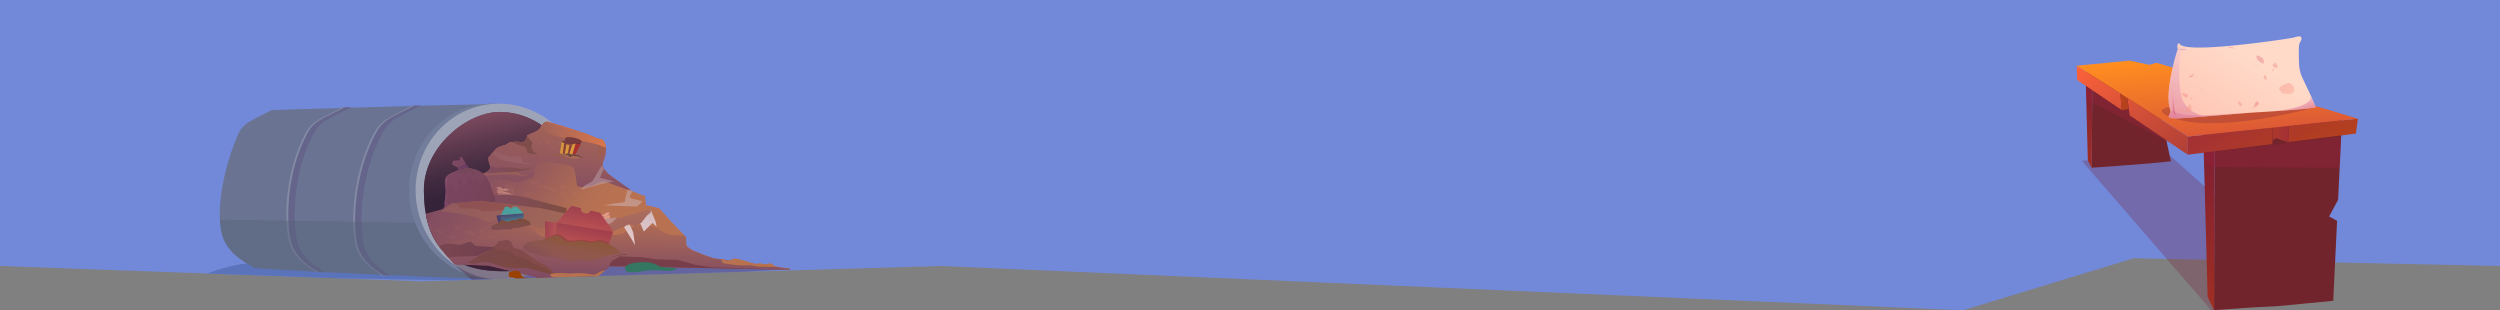 <svg xmlns="http://www.w3.org/2000/svg" xmlns:xlink="http://www.w3.org/1999/xlink" viewBox="0 0 1928.6 239.38"><rect x="0" y="0" width="1928.6" height="239.38" fill="#808080" stroke="none"/><defs><style>.cls-1{fill:none;clip-rule:evenodd;}.cls-2{isolation:isolate;}.cls-3{fill:#7289da;}.cls-10,.cls-100,.cls-101,.cls-102,.cls-103,.cls-104,.cls-105,.cls-106,.cls-107,.cls-108,.cls-109,.cls-11,.cls-110,.cls-111,.cls-112,.cls-113,.cls-114,.cls-115,.cls-116,.cls-117,.cls-118,.cls-119,.cls-12,.cls-120,.cls-121,.cls-122,.cls-123,.cls-124,.cls-125,.cls-126,.cls-127,.cls-128,.cls-129,.cls-13,.cls-130,.cls-131,.cls-132,.cls-133,.cls-134,.cls-135,.cls-136,.cls-137,.cls-138,.cls-139,.cls-14,.cls-140,.cls-141,.cls-142,.cls-143,.cls-144,.cls-145,.cls-146,.cls-147,.cls-148,.cls-149,.cls-15,.cls-150,.cls-151,.cls-152,.cls-153,.cls-154,.cls-155,.cls-156,.cls-157,.cls-158,.cls-16,.cls-160,.cls-161,.cls-162,.cls-17,.cls-18,.cls-19,.cls-3,.cls-36,.cls-37,.cls-38,.cls-39,.cls-4,.cls-40,.cls-43,.cls-44,.cls-46,.cls-47,.cls-48,.cls-49,.cls-5,.cls-50,.cls-51,.cls-52,.cls-53,.cls-55,.cls-56,.cls-57,.cls-58,.cls-59,.cls-6,.cls-60,.cls-61,.cls-62,.cls-63,.cls-64,.cls-66,.cls-67,.cls-68,.cls-7,.cls-70,.cls-71,.cls-72,.cls-73,.cls-74,.cls-75,.cls-76,.cls-78,.cls-79,.cls-8,.cls-80,.cls-81,.cls-83,.cls-84,.cls-85,.cls-86,.cls-87,.cls-88,.cls-89,.cls-9,.cls-90,.cls-91,.cls-92,.cls-93,.cls-95,.cls-96,.cls-98,.cls-99{fill-rule:evenodd;}.cls-4{fill:#772442;}.cls-10,.cls-4{opacity:0.3;}.cls-10,.cls-15,.cls-16,.cls-162,.cls-17,.cls-18,.cls-19,.cls-20,.cls-4,.cls-65,.cls-77,.cls-87,.cls-94{mix-blend-mode:multiply;}.cls-5{fill:#72242c;}.cls-6{fill:url(#Áåçûìÿííûé_ãðàäèåíò_69);}.cls-7{fill:url(#Áåçûìÿííûé_ãðàäèåíò_69-2);}.cls-8{fill:url(#Áåçûìÿííûé_ãðàäèåíò_200);}.cls-9{fill:url(#Áåçûìÿííûé_ãðàäèåíò_101);}.cls-10{fill:#a12442;}.cls-11{fill:url(#Áåçûìÿííûé_ãðàäèåíò_101-2);}.cls-12{fill:url(#Áåçûìÿííûé_ãðàäèåíò_101-3);}.cls-13{fill:url(#Áåçûìÿííûé_ãðàäèåíò_91);}.cls-14{fill:url(#_145);}.cls-15,.cls-16,.cls-17,.cls-18,.cls-19{opacity:0.5;}.cls-15{fill:url(#Áåçûìÿííûé_ãðàäèåíò_181);}.cls-16{fill:url(#Áåçûìÿííûé_ãðàäèåíò_181-2);}.cls-17{fill:url(#Áåçûìÿííûé_ãðàäèåíò_181-3);}.cls-18{fill:url(#Áåçûìÿííûé_ãðàäèåíò_181-4);}.cls-19{fill:url(#Áåçûìÿííûé_ãðàäèåíò_181-5);}.cls-20{opacity:0.4;}.cls-21{fill:url(#_1012);}.cls-22{fill:url(#_1012-2);}.cls-23{fill:url(#_1012-3);}.cls-24{fill:url(#_1012-4);}.cls-25{fill:url(#_1012-5);}.cls-26{fill:url(#_1012-6);}.cls-27{fill:url(#_1012-7);}.cls-28{fill:url(#_1012-8);}.cls-29{fill:url(#_1012-9);}.cls-30{fill:url(#_1012-10);}.cls-31{fill:url(#_1012-11);}.cls-32{fill:url(#_1012-12);}.cls-33{fill:url(#_1012-13);}.cls-34{fill:url(#_1012-14);}.cls-35{clip-path:url(#clip-path);}.cls-36{fill:#5a73ba;}.cls-37{fill:#6a7492;}.cls-38{fill:#65648a;}.cls-39{fill:#838ba4;}.cls-40{fill:#58627a;opacity:0.45;}.cls-41{fill:#727d9b;}.cls-42{fill:#9ea4b8;}.cls-43{fill:#5d4063;}.cls-44{fill:url(#linear-gradient);}.cls-45{clip-path:url(#clip-path-2);}.cls-46{fill:url(#linear-gradient-2);}.cls-47{fill:#492035;opacity:0.35;}.cls-48{fill:url(#linear-gradient-3);}.cls-49{fill:url(#Áåçûìÿííûé_ãðàäèåíò_6);}.cls-50{fill:url(#linear-gradient-4);}.cls-51{fill:#e09a86;}.cls-52{fill:#a0675a;}.cls-53{fill:url(#linear-gradient-5);}.cls-54{opacity:0.75;}.cls-100,.cls-101,.cls-102,.cls-103,.cls-104,.cls-105,.cls-106,.cls-107,.cls-108,.cls-109,.cls-110,.cls-111,.cls-112,.cls-113,.cls-114,.cls-115,.cls-116,.cls-117,.cls-118,.cls-119,.cls-120,.cls-121,.cls-122,.cls-123,.cls-124,.cls-125,.cls-126,.cls-127,.cls-128,.cls-129,.cls-55,.cls-56,.cls-57,.cls-58,.cls-59,.cls-60,.cls-61,.cls-62,.cls-63,.cls-64,.cls-97{opacity:0.19;}.cls-55{fill:url(#Áåçûìÿííûé_ãðàäèåíò_177);}.cls-56{fill:url(#Áåçûìÿííûé_ãðàäèåíò_177-2);}.cls-57{fill:url(#Áåçûìÿííûé_ãðàäèåíò_177-3);}.cls-58{fill:url(#Áåçûìÿííûé_ãðàäèåíò_177-4);}.cls-59{fill:url(#Áåçûìÿííûé_ãðàäèåíò_177-5);}.cls-60{fill:url(#Áåçûìÿííûé_ãðàäèåíò_177-6);}.cls-61{fill:url(#Áåçûìÿííûé_ãðàäèåíò_177-7);}.cls-62{fill:url(#Áåçûìÿííûé_ãðàäèåíò_177-8);}.cls-63{fill:url(#Áåçûìÿííûé_ãðàäèåíò_177-9);}.cls-64{fill:url(#Áåçûìÿííûé_ãðàäèåíò_177-10);}.cls-65{opacity:0.49;}.cls-66{fill:url(#Áåçûìÿííûé_ãðàäèåíò_297);}.cls-67{fill:url(#Áåçûìÿííûé_ãðàäèåíò_297-2);}.cls-68{fill:url(#linear-gradient-6);}.cls-69{opacity:0.72;}.cls-70{fill:#6f3443;}.cls-71{fill:#a56a57;}.cls-72{fill:url(#Áåçûìÿííûé_ãðàäèåíò_241);}.cls-73{fill:url(#Áåçûìÿííûé_ãðàäèåíò_223);}.cls-74{fill:url(#Áåçûìÿííûé_ãðàäèåíò_223-2);}.cls-75{fill:url(#Áåçûìÿííûé_ãðàäèåíò_241-2);}.cls-76{fill:url(#linear-gradient-7);}.cls-78{fill:url(#Áåçûìÿííûé_ãðàäèåíò_297-3);}.cls-79{fill:url(#Áåçûìÿííûé_ãðàäèåíò_297-4);}.cls-80{fill:url(#linear-gradient-8);}.cls-81{fill:url(#linear-gradient-9);}.cls-82{opacity:0.46;}.cls-83{fill:#8f514e;}.cls-84{fill:url(#Áåçûìÿííûé_ãðàäèåíò_241-3);}.cls-85{fill:#5b2b6b;}.cls-86{fill:url(#linear-gradient-10);}.cls-162,.cls-87,.cls-90,.cls-91{opacity:0.71;}.cls-87{fill:url(#Áåçûìÿííûé_ãðàäèåíò_241-4);}.cls-88,.cls-90,.cls-91{mix-blend-mode:screen;}.cls-88{fill:url(#Áåçûìÿííûé_ãðàäèåíò_157);}.cls-89{fill:#401851;}.cls-90{fill:url(#Áåçûìÿííûé_ãðàäèåíò_241-5);}.cls-91{fill:url(#Áåçûìÿííûé_ãðàäèåíò_241-6);}.cls-92{fill:#9a5646;}.cls-93{fill:url(#linear-gradient-11);}.cls-94{opacity:0.42;}.cls-95{fill:url(#Áåçûìÿííûé_ãðàäèåíò_297-5);}.cls-96{fill:url(#linear-gradient-12);}.cls-98{fill:url(#Áåçûìÿííûé_ãðàäèåíò_177-11);}.cls-99{fill:#a4604c;}.cls-100{fill:url(#Áåçûìÿííûé_ãðàäèåíò_177-12);}.cls-101{fill:url(#Áåçûìÿííûé_ãðàäèåíò_177-13);}.cls-102{fill:url(#Áåçûìÿííûé_ãðàäèåíò_177-14);}.cls-103{fill:url(#Áåçûìÿííûé_ãðàäèåíò_177-15);}.cls-104{fill:url(#Áåçûìÿííûé_ãðàäèåíò_177-16);}.cls-105{fill:url(#Áåçûìÿííûé_ãðàäèåíò_177-17);}.cls-106{fill:url(#Áåçûìÿííûé_ãðàäèåíò_177-18);}.cls-107{fill:url(#Áåçûìÿííûé_ãðàäèåíò_177-19);}.cls-108{fill:url(#Áåçûìÿííûé_ãðàäèåíò_177-20);}.cls-109{fill:url(#Áåçûìÿííûé_ãðàäèåíò_177-21);}.cls-110{fill:url(#Áåçûìÿííûé_ãðàäèåíò_177-22);}.cls-111{fill:url(#Áåçûìÿííûé_ãðàäèåíò_177-23);}.cls-112{fill:url(#Áåçûìÿííûé_ãðàäèåíò_177-24);}.cls-113{fill:url(#Áåçûìÿííûé_ãðàäèåíò_177-25);}.cls-114{fill:url(#Áåçûìÿííûé_ãðàäèåíò_177-26);}.cls-115{fill:url(#Áåçûìÿííûé_ãðàäèåíò_177-27);}.cls-116{fill:url(#Áåçûìÿííûé_ãðàäèåíò_177-28);}.cls-117{fill:url(#Áåçûìÿííûé_ãðàäèåíò_177-29);}.cls-118{fill:url(#Áåçûìÿííûé_ãðàäèåíò_177-30);}.cls-119{fill:url(#Áåçûìÿííûé_ãðàäèåíò_177-31);}.cls-120{fill:url(#Áåçûìÿííûé_ãðàäèåíò_177-32);}.cls-121{fill:url(#Áåçûìÿííûé_ãðàäèåíò_177-33);}.cls-122{fill:url(#Áåçûìÿííûé_ãðàäèåíò_177-34);}.cls-123{fill:url(#Áåçûìÿííûé_ãðàäèåíò_177-35);}.cls-124{fill:url(#Áåçûìÿííûé_ãðàäèåíò_177-36);}.cls-125{fill:url(#Áåçûìÿííûé_ãðàäèåíò_177-37);}.cls-126{fill:url(#Áåçûìÿííûé_ãðàäèåíò_177-38);}.cls-127{fill:url(#Áåçûìÿííûé_ãðàäèåíò_177-39);}.cls-128{fill:url(#Áåçûìÿííûé_ãðàäèåíò_177-40);}.cls-129{fill:url(#Áåçûìÿííûé_ãðàäèåíò_177-41);}.cls-130{fill:url(#linear-gradient-13);}.cls-131{fill:url(#linear-gradient-14);}.cls-132{fill:url(#linear-gradient-15);}.cls-133{fill:url(#Áåçûìÿííûé_ãðàäèåíò_241-7);}.cls-134{fill:url(#Áåçûìÿííûé_ãðàäèåíò_241-8);}.cls-135{fill:#337763;}.cls-136{fill:#9b4200;}.cls-137{fill:#4469b2;}.cls-138{fill:url(#Áåçûìÿííûé_ãðàäèåíò_55);}.cls-139{fill:url(#Áåçûìÿííûé_ãðàäèåíò_55-2);}.cls-140{fill:url(#Áåçûìÿííûé_ãðàäèåíò_55-3);}.cls-141{fill:url(#Áåçûìÿííûé_ãðàäèåíò_55-4);}.cls-142{fill:#733530;}.cls-143{fill:#53282b;}.cls-144{fill:url(#linear-gradient-16);}.cls-145{fill:url(#linear-gradient-17);}.cls-146{fill:#8c3b2b;}.cls-147{fill:#4c2121;}.cls-148{fill:url(#Áåçûìÿííûé_ãðàäèåíò_55-5);}.cls-149,.cls-151{fill:#35332d;}.cls-149{opacity:0.66;}.cls-150{fill:url(#Áåçûìÿííûé_ãðàäèåíò_55-6);}.cls-151{opacity:0.22;}.cls-152{fill:url(#linear-gradient-18);}.cls-153{fill:url(#linear-gradient-19);}.cls-154{fill:url(#linear-gradient-20);}.cls-155{fill:url(#Áåçûìÿííûé_ãðàäèåíò_241-9);}.cls-156{fill:url(#Áåçûìÿííûé_ãðàäèåíò_241-10);}.cls-157{fill:#8c2f38;}.cls-158{fill:url(#Áåçûìÿííûé_ãðàäèåíò_241-11);}.cls-159{opacity:0.38;}.cls-160{fill:url(#linear-gradient-21);}.cls-161{fill:url(#linear-gradient-22);}.cls-162{fill:url(#linear-gradient-23);}</style><linearGradient id="Áåçûìÿííûé_ãðàäèåíò_69" x1="1694.21" y1="266.24" x2="1694.21" y2="109.4" gradientTransform="matrix(1.04, -0.1, 0.03, 0.97, -61.39, 150.02)" gradientUnits="userSpaceOnUse"><stop offset="0.02" stop-color="#a02e22"/><stop offset="0.99" stop-color="#791d36"/></linearGradient><linearGradient id="Áåçûìÿííûé_ãðàäèåíò_69-2" x1="1606.79" y1="144.57" x2="1606.79" y2="64.54" xlink:href="#Áåçûìÿííûé_ãðàäèåíò_69"/><linearGradient id="Áåçûìÿííûé_ãðàäèåíò_200" x1="1674.03" y1="161.35" x2="1609.59" y2="52.17" gradientTransform="matrix(1.04, -0.1, 0.03, 0.97, -61.39, 150.02)" gradientUnits="userSpaceOnUse"><stop offset="0" stop-color="#a33a36"/><stop offset="1" stop-color="#ff633a"/></linearGradient><linearGradient id="Áåçûìÿííûé_ãðàäèåíò_101" x1="1764.02" y1="172.32" x2="1721.11" y2="99.63" gradientTransform="matrix(1.04, -0.1, 0.03, 0.97, -61.39, 150.02)" gradientUnits="userSpaceOnUse"><stop offset="0" stop-color="#b8431a"/><stop offset="1" stop-color="#a33036"/></linearGradient><linearGradient id="Áåçûìÿííûé_ãðàäèåíò_101-2" x1="1723.75" y1="128.15" x2="1753.25" y2="128.15" xlink:href="#Áåçûìÿííûé_ãðàäèåíò_101"/><linearGradient id="Áåçûìÿííûé_ãðàäèåíò_101-3" x1="1629.67" y1="94.85" x2="1662.08" y2="94.85" xlink:href="#Áåçûìÿííûé_ãðàäèåíò_101"/><linearGradient id="Áåçûìÿííûé_ãðàäèåíò_91" x1="1701.31" y1="127.31" x2="1701.31" y2="62.93" gradientTransform="matrix(1.04, -0.1, 0.03, 0.97, -61.39, 150.02)" gradientUnits="userSpaceOnUse"><stop offset="0" stop-color="#dd5936"/><stop offset="1" stop-color="#ff8e1f"/></linearGradient><linearGradient id="_145" x1="1698.78" y1="111.24" x2="1737.55" y2="54.89" gradientTransform="matrix(1.04, -0.07, -0.01, 0.98, -68.57, 113.54)" gradientUnits="userSpaceOnUse"><stop offset="0" stop-color="#ffc3b1"/><stop offset="1" stop-color="#ffdac9"/></linearGradient><linearGradient id="Áåçûìÿííûé_ãðàäèåíò_181" x1="283.36" y1="79.93" x2="289.82" y2="58.15" gradientTransform="matrix(-1.04, 0.04, -0.03, 0.98, 2069.53, 3.46)" gradientUnits="userSpaceOnUse"><stop offset="0" stop-color="#bd0041"/><stop offset="1" stop-color="#fff"/></linearGradient><linearGradient id="Áåçûìÿííûé_ãðàäèåíò_181-2" x1="1700.39" y1="117.91" x2="1709.56" y2="77.66" gradientTransform="matrix(1.04, -0.07, -0.01, 0.98, -68.57, 113.54)" xlink:href="#Áåçûìÿííûé_ãðàäèåíò_181"/><linearGradient id="Áåçûìÿííûé_ãðàäèåíò_181-3" x1="370.84" y1="22.19" x2="368.54" y2="18.39" xlink:href="#Áåçûìÿííûé_ãðàäèåíò_181"/><linearGradient id="Áåçûìÿííûé_ãðàäèåíò_181-4" x1="381.98" y1="66.25" x2="365.4" y2="52.92" xlink:href="#Áåçûìÿííûé_ãðàäèåíò_181"/><linearGradient id="Áåçûìÿííûé_ãðàäèåíò_181-5" x1="1665.92" y1="175.67" x2="1704.37" y2="6.97" gradientTransform="matrix(1.04, -0.07, -0.01, 0.98, -68.57, 113.54)" xlink:href="#Áåçûìÿííûé_ãðàäèåíò_181"/><linearGradient id="_1012" x1="1745.84" y1="103.15" x2="1706.68" y2="30.6" gradientTransform="matrix(1.04, -0.1, 0.03, 0.97, -61.39, 150.02)" gradientUnits="userSpaceOnUse"><stop offset="0" stop-color="#ffa78a"/><stop offset="1" stop-color="#c13372"/></linearGradient><linearGradient id="_1012-2" x1="1744.39" y1="101.13" x2="1708.7" y2="35.01" xlink:href="#_1012"/><linearGradient id="_1012-3" x1="1750.75" y1="103.06" x2="1712.76" y2="32.67" xlink:href="#_1012"/><linearGradient id="_1012-4" x1="1731.98" y1="96.03" x2="1695.67" y2="28.74" xlink:href="#_1012"/><linearGradient id="_1012-5" x1="1758.02" y1="106.69" x2="1722.28" y2="40.47" xlink:href="#_1012"/><linearGradient id="_1012-6" x1="1754.88" y1="96.94" x2="1714.83" y2="22.74" xlink:href="#_1012"/><linearGradient id="_1012-7" x1="1752.85" y1="99.6" x2="1711.02" y2="22.09" xlink:href="#_1012"/><linearGradient id="_1012-8" x1="718.89" y1="233.89" x2="687.68" y2="176.07" gradientTransform="matrix(-1.01, 0.32, 0.27, 0.93, 2385.37, -351.54)" xlink:href="#_1012"/><linearGradient id="_1012-9" x1="746.71" y1="219.89" x2="719.65" y2="169.75" gradientTransform="matrix(-1.01, 0.32, 0.27, 0.93, 2385.37, -351.54)" xlink:href="#_1012"/><linearGradient id="_1012-10" x1="715.64" y1="251.45" x2="684.14" y2="193.07" gradientTransform="matrix(-1.01, 0.32, 0.27, 0.93, 2385.37, -351.54)" xlink:href="#_1012"/><linearGradient id="_1012-11" x1="753.29" y1="211.59" x2="728.65" y2="165.93" gradientTransform="matrix(-1.01, 0.32, 0.27, 0.93, 2385.37, -351.54)" xlink:href="#_1012"/><linearGradient id="_1012-12" x1="754.8" y1="216.9" x2="730.25" y2="171.43" gradientTransform="matrix(-1.01, 0.32, 0.27, 0.93, 2385.37, -351.54)" xlink:href="#_1012"/><linearGradient id="_1012-13" x1="756.94" y1="216.07" x2="724.64" y2="156.23" gradientTransform="matrix(-1.01, 0.32, 0.27, 0.93, 2385.37, -351.54)" xlink:href="#_1012"/><linearGradient id="_1012-14" x1="752.95" y1="220.09" x2="718.53" y2="156.32" gradientTransform="matrix(-1.01, 0.32, 0.27, 0.93, 2385.37, -351.54)" xlink:href="#_1012"/><clipPath id="clip-path"><polygon class="cls-1" points="0 0 0 205.18 324.06 216.99 725.8 205.18 1514.2 239.38 1646.2 199.18 1928.6 205.18 1928.6 0 0 0"/></clipPath><linearGradient id="linear-gradient" x1="383.73" y1="147.02" x2="369.16" y2="88.45" gradientTransform="matrix(1, 0.02, 0, 1, 1.04, -10.79)" gradientUnits="userSpaceOnUse"><stop offset="0" stop-color="#35233a"/><stop offset="0.22" stop-color="#3f293f"/><stop offset="0.59" stop-color="#5b384d"/><stop offset="1" stop-color="#814c60"/></linearGradient><clipPath id="clip-path-2"><path class="cls-1" d="M389.81,225.85c-21.43-.36-40.89-23.15-50.43-34.94-8.22-10.17-12.39-25-12.39-44.12,0-15.58,7.09-30.86,20-43,11.6-11,26.58-17.64,39.09-17.43,32.57.54,220.77,66.32,220.77,100.21,0,2.21,0,4.39,0,6.55.13,17.76,44.58,26.91,35.38,36C633.89,237.41,415.2,226.28,389.81,225.85Z"/></clipPath><linearGradient id="linear-gradient-2" x1="308.43" y1="120.62" x2="431.07" y2="208.22" gradientTransform="matrix(1, 0.02, 0, 1, 1.04, -10.79)" gradientUnits="userSpaceOnUse"><stop offset="0.26" stop-color="#814c63"/><stop offset="0.88" stop-color="#b87251"/></linearGradient><linearGradient id="linear-gradient-3" x1="430.29" y1="235.39" x2="430.29" y2="154.84" xlink:href="#linear-gradient-2"/><linearGradient id="Áåçûìÿííûé_ãðàäèåíò_6" x1="423.96" y1="161.68" x2="421.15" y2="98.35" gradientTransform="matrix(1, 0.02, 0, 1, 1.04, -10.79)" gradientUnits="userSpaceOnUse"><stop offset="0" stop-color="#814c63"/><stop offset="0.28" stop-color="#8b5360"/><stop offset="0.75" stop-color="#a76657"/><stop offset="1" stop-color="#b87251"/></linearGradient><linearGradient id="linear-gradient-4" x1="13852.16" y1="254.37" x2="13852.47" y2="264.21" gradientTransform="matrix(-1, -0.03, -0.01, 1, 14222.65, 334.84)" gradientUnits="userSpaceOnUse"><stop offset="0.27" stop-color="#a16152"/><stop offset="1" stop-color="#ffca63"/></linearGradient><linearGradient id="linear-gradient-5" x1="13911.09" y1="296.99" x2="13911.4" y2="306.84" xlink:href="#linear-gradient-4"/><linearGradient id="Áåçûìÿííûé_ãðàäèåíò_177" x1="12090.3" y1="-13504.05" x2="12104.05" y2="-13504.05" gradientTransform="matrix(-0.99, -0.16, 0.14, -0.99, 14276.25, -11291.23)" gradientUnits="userSpaceOnUse"><stop offset="0" stop-color="#d88368"/><stop offset="1" stop-color="#d6a9ab"/></linearGradient><linearGradient id="Áåçûìÿííûé_ãðàäèåíò_177-2" x1="12105.21" y1="-13501.67" x2="12111.81" y2="-13501.67" xlink:href="#Áåçûìÿííûé_ãðàäèåíò_177"/><linearGradient id="Áåçûìÿííûé_ãðàäèåíò_177-3" x1="12083.36" y1="-13500.94" x2="12088.13" y2="-13500.94" xlink:href="#Áåçûìÿííûé_ãðàäèåíò_177"/><linearGradient id="Áåçûìÿííûé_ãðàäèåíò_177-4" x1="12084.58" y1="-13506.84" x2="12087.36" y2="-13506.84" xlink:href="#Áåçûìÿííûé_ãðàäèåíò_177"/><linearGradient id="Áåçûìÿííûé_ãðàäèåíò_177-5" x1="12074.38" y1="-13504.94" x2="12078.65" y2="-13504.94" xlink:href="#Áåçûìÿííûé_ãðàäèåíò_177"/><linearGradient id="Áåçûìÿííûé_ãðàäèåíò_177-6" x1="12121.67" y1="-13507.85" x2="12130.99" y2="-13507.85" xlink:href="#Áåçûìÿííûé_ãðàäèåíò_177"/><linearGradient id="Áåçûìÿííûé_ãðàäèåíò_177-7" x1="12109.3" y1="-13510.73" x2="12115.94" y2="-13510.73" xlink:href="#Áåçûìÿííûé_ãðàäèåíò_177"/><linearGradient id="Áåçûìÿííûé_ãðàäèåíò_177-8" x1="12133.14" y1="-13509.93" x2="12137.91" y2="-13509.93" xlink:href="#Áåçûìÿííûé_ãðàäèåíò_177"/><linearGradient id="Áåçûìÿííûé_ãðàäèåíò_177-9" x1="12133.94" y1="-13505.21" x2="12136.7" y2="-13505.21" xlink:href="#Áåçûìÿííûé_ãðàäèåíò_177"/><linearGradient id="Áåçûìÿííûé_ãðàäèåíò_177-10" x1="12143.56" y1="-13507.07" x2="12146.83" y2="-13507.07" xlink:href="#Áåçûìÿííûé_ãðàäèåíò_177"/><linearGradient id="Áåçûìÿííûé_ãðàäèåíò_297" x1="2180.35" y1="1602.89" x2="2180.35" y2="1513.15" gradientTransform="matrix(0.96, 0.27, -0.26, 0.96, -1224.57, -1936.21)" gradientUnits="userSpaceOnUse"><stop offset="0.01" stop-color="#fcddd8"/><stop offset="0.22" stop-color="#ebcfce"/><stop offset="0.63" stop-color="#beaab4"/><stop offset="0.99" stop-color="#92869a"/></linearGradient><linearGradient id="Áåçûìÿííûé_ãðàäèåíò_297-2" x1="9063.09" y1="2423" x2="9063.09" y2="2288.02" gradientTransform="matrix(0.48, 0.88, -0.87, 0.47, -1866.97, -8967.54)" xlink:href="#Áåçûìÿííûé_ãðàäèåíò_297"/><linearGradient id="linear-gradient-6" x1="311.75" y1="176.34" x2="335.39" y2="176.34" gradientTransform="matrix(1, 0.02, 0, 1, 1.04, -10.79)" gradientUnits="userSpaceOnUse"><stop offset="0" stop-color="#50261b"/><stop offset="1" stop-color="#64364d" stop-opacity="0"/></linearGradient><linearGradient id="Áåçûìÿííûé_ãðàäèåíò_241" x1="363.97" y1="135.45" x2="411.07" y2="135.45" gradientTransform="matrix(1, 0.02, 0, 1, 1.04, -10.79)" gradientUnits="userSpaceOnUse"><stop offset="0" stop-color="#814c63"/><stop offset="0.3" stop-color="#804c59"/><stop offset="0.82" stop-color="#7d4d3d"/><stop offset="1" stop-color="#7c4d32"/></linearGradient><linearGradient id="Áåçûìÿííûé_ãðàäèåíò_223" x1="417.03" y1="107.17" x2="467.13" y2="107.17" gradientTransform="matrix(1, 0.02, 0, 1, 1.04, -10.79)" gradientUnits="userSpaceOnUse"><stop offset="0" stop-color="#b87251"/><stop offset="0.19" stop-color="#c4754f"/><stop offset="0.7" stop-color="#e07c49"/><stop offset="1" stop-color="#ea7f47"/></linearGradient><linearGradient id="Áåçûìÿííûé_ãðàäèåíò_223-2" x1="416.06" y1="100.57" x2="446.06" y2="100.57" xlink:href="#Áåçûìÿííûé_ãðàäèåíò_223"/><linearGradient id="Áåçûìÿííûé_ãðàäèåíò_241-2" x1="279.52" y1="214.68" x2="279.52" y2="102.03" gradientTransform="matrix(1, 0.02, 0, 1, 126.57, -8.68)" xlink:href="#Áåçûìÿííûé_ãðàäèåíò_241"/><linearGradient id="linear-gradient-7" x1="418.78" y1="244.98" x2="413.61" y2="148.31" gradientTransform="matrix(1, 0.02, 0, 1, 126.57, -8.68)" gradientUnits="userSpaceOnUse"><stop offset="0" stop-color="#814c63"/><stop offset="0.29" stop-color="#8b5466"/><stop offset="0.8" stop-color="#a7696e"/><stop offset="1" stop-color="#b47372"/></linearGradient><linearGradient id="Áåçûìÿííûé_ãðàäèåíò_297-3" x1="359.6" y1="220.39" x2="359.6" y2="98.34" gradientTransform="matrix(1, 0.02, 0, 1, 126.57, -8.68)" xlink:href="#Áåçûìÿííûé_ãðàäèåíò_297"/><linearGradient id="Áåçûìÿííûé_ãðàäèåíò_297-4" x1="373.71" y1="220" x2="373.71" y2="98.84" gradientTransform="matrix(1, 0.02, 0, 1, 126.57, -8.68)" xlink:href="#Áåçûìÿííûé_ãðàäèåíò_297"/><linearGradient id="linear-gradient-8" x1="268.48" y1="221.21" x2="268.48" y2="96.54" gradientTransform="matrix(1, 0.02, 0, 1, 126.57, -8.68)" gradientUnits="userSpaceOnUse"><stop offset="0.01" stop-color="#7c483d"/><stop offset="0.88" stop-color="#6b3b48"/><stop offset="0.99" stop-color="#68394a"/></linearGradient><linearGradient id="linear-gradient-9" x1="290.52" y1="221.21" x2="290.52" y2="96.54" xlink:href="#linear-gradient-8"/><linearGradient id="Áåçûìÿííûé_ãðàäèåíò_241-3" x1="352.09" y1="174.95" x2="448.98" y2="174.95" xlink:href="#Áåçûìÿííûé_ãðàäèåíò_241"/><linearGradient id="linear-gradient-10" x1="16388.17" y1="-2966.57" x2="16391.36" y2="-2938.56" gradientTransform="matrix(-0.93, 0.35, 0.37, 0.94, 16664.42, -2842.81)" gradientUnits="userSpaceOnUse"><stop offset="0" stop-color="#77437f"/><stop offset="0.25" stop-color="#663671"/><stop offset="0.72" stop-color="#4a205a"/><stop offset="1" stop-color="#401851"/></linearGradient><linearGradient id="Áåçûìÿííûé_ãðàäèåíò_241-4" x1="783.97" y1="556.27" x2="845.56" y2="544.24" gradientTransform="matrix(1, 0.08, -0.07, 1, -403.36, -477.74)" xlink:href="#Áåçûìÿííûé_ãðàäèåíò_241"/><linearGradient id="Áåçûìÿííûé_ãðàäèåíò_157" x1="15828.13" y1="-1714.96" x2="15827.57" y2="-1728.25" gradientTransform="matrix(-0.97, 0.22, 0.23, 0.98, 16124.46, -1638.02)" gradientUnits="userSpaceOnUse"><stop offset="0"/><stop offset="0.15" stop-color="#130c0f"/><stop offset="0.53" stop-color="#402931"/><stop offset="0.83" stop-color="#5c3b47"/><stop offset="1" stop-color="#66424f"/></linearGradient><linearGradient id="Áåçûìÿííûé_ãðàäèåíò_241-5" x1="787.43" y1="539.57" x2="826.68" y2="539.57" gradientTransform="matrix(1, 0.08, -0.07, 1, -403.36, -477.74)" xlink:href="#Áåçûìÿííûé_ãðàäèåíò_241"/><linearGradient id="Áåçûìÿííûé_ãðàäèåíò_241-6" x1="787.26" y1="557.73" x2="827.1" y2="557.73" gradientTransform="matrix(1, 0.08, -0.07, 1, -403.36, -477.74)" xlink:href="#Áåçûìÿííûé_ãðàäèåíò_241"/><linearGradient id="linear-gradient-11" x1="355" y1="245.64" x2="350.05" y2="153.09" gradientTransform="matrix(1, 0.02, 0, 1, 126.57, -8.68)" gradientUnits="userSpaceOnUse"><stop offset="0" stop-color="#814c63"/><stop offset="0.29" stop-color="#8b5462"/><stop offset="0.8" stop-color="#a7695e"/><stop offset="1" stop-color="#b4735c"/></linearGradient><linearGradient id="Áåçûìÿííûé_ãðàäèåíò_297-5" x1="325.97" y1="174.45" x2="376.24" y2="174.45" gradientTransform="matrix(1, 0.02, 0, 1, 126.57, -8.68)" xlink:href="#Áåçûìÿííûé_ãðàäèåíò_297"/><linearGradient id="linear-gradient-12" x1="304.73" y1="197.32" x2="380.43" y2="197.32" gradientTransform="matrix(1, 0.02, 0, 1, 1.04, -10.79)" xlink:href="#linear-gradient-8"/><linearGradient id="Áåçûìÿííûé_ãðàäèåíò_177-11" x1="13604.28" y1="-13130" x2="13614.87" y2="-13130" gradientTransform="matrix(0, 1, 1, 0.02, 13488.04, -13283.89)" xlink:href="#Áåçûìÿííûé_ãðàäèåíò_177"/><linearGradient id="Áåçûìÿííûé_ãðàäèåíò_177-12" x1="12147.05" y1="-13547.58" x2="12157.93" y2="-13547.58" xlink:href="#Áåçûìÿííûé_ãðàäèåíò_177"/><linearGradient id="Áåçûìÿííûé_ãðàäèåíò_177-13" x1="12158.75" y1="-13545.58" x2="12164.12" y2="-13545.58" xlink:href="#Áåçûìÿííûé_ãðàäèåíò_177"/><linearGradient id="Áåçûìÿííûé_ãðàäèåíò_177-14" x1="12141.44" y1="-13545.06" x2="12145.24" y2="-13545.06" xlink:href="#Áåçûìÿííûé_ãðàäèåíò_177"/><linearGradient id="Áåçûìÿííûé_ãðàäèåíò_177-15" x1="12142.57" y1="-13549.9" x2="12144.78" y2="-13549.9" xlink:href="#Áåçûìÿííûé_ãðàäèåíò_177"/><linearGradient id="Áåçûìÿííûé_ãðàäèåíò_177-16" x1="12134.38" y1="-13548.37" x2="12137.78" y2="-13548.37" xlink:href="#Áåçûìÿííûé_ãðàäèåíò_177"/><linearGradient id="Áåçûìÿííûé_ãðàäèåíò_177-17" x1="12172.1" y1="-13550.6" x2="12179.46" y2="-13550.6" xlink:href="#Áåçûìÿííûé_ãðàäèåíò_177"/><linearGradient id="Áåçûìÿííûé_ãðàäèåíò_177-18" x1="12162.32" y1="-13553" x2="12167.62" y2="-13553" xlink:href="#Áåçûìÿííûé_ãðàäèåíò_177"/><linearGradient id="Áåçûìÿííûé_ãðàäèåíò_177-19" x1="12181.24" y1="-13552.27" x2="12185.04" y2="-13552.27" xlink:href="#Áåçûìÿííûé_ãðàäèåíò_177"/><linearGradient id="Áåçûìÿííûé_ãðàäèåíò_177-20" x1="12181.75" y1="-13548.41" x2="12183.95" y2="-13548.41" xlink:href="#Áåçûìÿííûé_ãðàäèåíò_177"/><linearGradient id="Áåçûìÿííûé_ãðàäèåíò_177-21" x1="12189.46" y1="-13549.91" x2="12192.09" y2="-13549.91" xlink:href="#Áåçûìÿííûé_ãðàäèåíò_177"/><linearGradient id="Áåçûìÿííûé_ãðàäèåíò_177-22" x1="4800.69" y1="3303.9" x2="4807.13" y2="3303.9" gradientTransform="matrix(0.82, 0.58, -0.56, 0.82, -1676.3, -5363.41)" xlink:href="#Áåçûìÿííûé_ãðàäèåíò_177"/><linearGradient id="Áåçûìÿííûé_ãðàäèåíò_177-23" x1="4807.1" y1="3304.52" x2="4810.8" y2="3304.52" gradientTransform="matrix(0.82, 0.58, -0.56, 0.82, -1676.3, -5363.41)" xlink:href="#Áåçûìÿííûé_ãðàäèåíò_177"/><linearGradient id="Áåçûìÿííûé_ãðàäèåíò_177-24" x1="4797.01" y1="3306.65" x2="4799.31" y2="3306.65" gradientTransform="matrix(0.82, 0.58, -0.56, 0.82, -1676.3, -5363.41)" xlink:href="#Áåçûìÿííûé_ãðàäèåíò_177"/><linearGradient id="Áåçûìÿííûé_ãðàäèåíò_177-25" x1="4798.33" y1="3302.83" x2="4799.66" y2="3302.83" gradientTransform="matrix(0.82, 0.58, -0.56, 0.82, -1676.3, -5363.41)" xlink:href="#Áåçûìÿííûé_ãðàäèåíò_177"/><linearGradient id="Áåçûìÿííûé_ãðàäèåíò_177-26" x1="4793.11" y1="3304.71" x2="4795.13" y2="3304.71" gradientTransform="matrix(0.82, 0.58, -0.56, 0.82, -1676.3, -5363.41)" xlink:href="#Áåçûìÿííûé_ãðàäèåíò_177"/><linearGradient id="Áåçûìÿííûé_ãðàäèåíò_177-27" x1="4816.14" y1="3299.37" x2="4820.4" y2="3299.37" gradientTransform="matrix(0.82, 0.58, -0.56, 0.82, -1676.3, -5363.41)" xlink:href="#Áåçûìÿííûé_ãðàäèåíò_177"/><linearGradient id="Áåçûìÿííûé_ãðàäèåíò_177-28" x1="4810.51" y1="3298.32" x2="4813.79" y2="3298.32" gradientTransform="matrix(0.82, 0.58, -0.56, 0.82, -1676.3, -5363.41)" xlink:href="#Áåçûìÿííûé_ãðàäèåíò_177"/><linearGradient id="Áåçûìÿííûé_ãðàäèåíò_177-29" x1="4821.73" y1="3297.19" x2="4824.07" y2="3297.19" gradientTransform="matrix(0.82, 0.58, -0.56, 0.82, -1676.3, -5363.41)" xlink:href="#Áåçûìÿííûé_ãðàäèåíò_177"/><linearGradient id="Áåçûìÿííûé_ãðàäèåíò_177-30" x1="4821.51" y1="3300.34" x2="4822.87" y2="3300.34" gradientTransform="matrix(0.82, 0.58, -0.56, 0.82, -1676.3, -5363.41)" xlink:href="#Áåçûìÿííûé_ãðàäèåíò_177"/><linearGradient id="Áåçûìÿííûé_ãðàäèåíò_177-31" x1="4826.45" y1="3298.37" x2="4828.13" y2="3298.37" gradientTransform="matrix(0.82, 0.58, -0.56, 0.82, -1676.3, -5363.41)" xlink:href="#Áåçûìÿííûé_ãðàäèåíò_177"/><linearGradient id="Áåçûìÿííûé_ãðàäèåíò_177-32" x1="2668.8" y1="2626.27" x2="2673.51" y2="2626.27" gradientTransform="matrix(0.93, 0.37, -0.35, 0.93, -1137.97, -3325.82)" xlink:href="#Áåçûìÿííûé_ãðàäèåíò_177"/><linearGradient id="Áåçûìÿííûé_ãðàäèåíò_177-33" x1="2673.73" y1="2626.79" x2="2676.24" y2="2626.79" gradientTransform="matrix(0.93, 0.37, -0.35, 0.93, -1137.97, -3325.82)" xlink:href="#Áåçûìÿííûé_ãðàäèåíò_177"/><linearGradient id="Áåçûìÿííûé_ãðàäèåíò_177-34" x1="2666.24" y1="2627.77" x2="2667.91" y2="2627.77" gradientTransform="matrix(0.93, 0.37, -0.35, 0.93, -1137.97, -3325.82)" xlink:href="#Áåçûìÿííûé_ãðàäèåíò_177"/><linearGradient id="Áåçûìÿííûé_ãðàäèåíò_177-35" x1="2666.95" y1="2625.52" x2="2667.92" y2="2625.52" gradientTransform="matrix(0.93, 0.37, -0.35, 0.93, -1137.97, -3325.82)" xlink:href="#Áåçûìÿííûé_ãðàäèåíò_177"/><linearGradient id="Áåçûìÿííûé_ãðàäèåíò_177-36" x1="2663.26" y1="2626.51" x2="2664.74" y2="2626.51" gradientTransform="matrix(0.93, 0.37, -0.35, 0.93, -1137.97, -3325.82)" xlink:href="#Áåçûìÿííûé_ãðàäèåíò_177"/><linearGradient id="Áåçûìÿííûé_ãðàäèåíò_177-37" x1="2679.9" y1="2623.96" x2="2683.08" y2="2623.96" gradientTransform="matrix(0.93, 0.37, -0.35, 0.93, -1137.97, -3325.82)" xlink:href="#Áåçûìÿííûé_ãðàäèåíò_177"/><linearGradient id="Áåçûìÿííûé_ãðàäèåíò_177-38" x1="2675.69" y1="2623.21" x2="2678.04" y2="2623.21" gradientTransform="matrix(0.93, 0.37, -0.35, 0.93, -1137.97, -3325.82)" xlink:href="#Áåçûìÿííûé_ãðàäèåíò_177"/><linearGradient id="Áåçûìÿííûé_ãðàäèåíò_177-39" x1="2683.94" y1="2622.81" x2="2685.62" y2="2622.81" gradientTransform="matrix(0.93, 0.37, -0.35, 0.93, -1137.97, -3325.82)" xlink:href="#Áåçûìÿííûé_ãðàäèåíò_177"/><linearGradient id="Áåçûìÿííûé_ãðàäèåíò_177-40" x1="2684.02" y1="2624.65" x2="2684.99" y2="2624.65" gradientTransform="matrix(0.93, 0.37, -0.35, 0.93, -1137.97, -3325.82)" xlink:href="#Áåçûìÿííûé_ãðàäèåíò_177"/><linearGradient id="Áåçûìÿííûé_ãðàäèåíò_177-41" x1="2687.49" y1="2623.63" x2="2688.67" y2="2623.63" gradientTransform="matrix(0.93, 0.37, -0.35, 0.93, -1137.97, -3325.82)" xlink:href="#Áåçûìÿííûé_ãðàäèåíò_177"/><linearGradient id="linear-gradient-13" x1="689.29" y1="-530.24" x2="690.77" y2="-541.88" gradientTransform="matrix(0.97, -0.24, 0.25, 0.97, -135.26, 853.98)" gradientUnits="userSpaceOnUse"><stop offset="0" stop-color="#32c8b9"/><stop offset="1" stop-color="#2d2c6b"/></linearGradient><linearGradient id="linear-gradient-14" x1="2013.28" y1="579.84" x2="2013.28" y2="591.12" gradientTransform="matrix(1, -0.03, 0.05, 1, -1642.14, -352.23)" xlink:href="#linear-gradient-13"/><linearGradient id="linear-gradient-15" x1="688.46" y1="-537.62" x2="673.67" y2="-538.54" xlink:href="#linear-gradient-13"/><linearGradient id="Áåçûìÿííûé_ãðàäèåíò_241-7" x1="501.92" y1="-859.1" x2="504.97" y2="-871.65" gradientTransform="matrix(0.96, -0.27, 0.29, 0.96, 164.49, 1143.64)" xlink:href="#Áåçûìÿííûé_ãðàäèåíò_241"/><linearGradient id="Áåçûìÿííûé_ãðàäèåíò_241-8" x1="504.87" y1="-865.22" x2="505.25" y2="-866.65" gradientTransform="matrix(0.96, -0.27, 0.29, 0.96, 164.49, 1143.64)" xlink:href="#Áåçûìÿííûé_ãðàäèåíò_241"/><linearGradient id="Áåçûìÿííûé_ãðàäèåíò_55" x1="261.84" y1="198.9" x2="291.95" y2="198.9" gradientTransform="matrix(1, 0.02, 0, 1, 1.04, -10.79)" gradientUnits="userSpaceOnUse"><stop offset="0" stop-color="#b87251"/><stop offset="1" stop-color="#b67247"/></linearGradient><linearGradient id="Áåçûìÿííûé_ãðàäèåíò_55-2" x1="424.05" y1="216.09" x2="447.42" y2="216.09" xlink:href="#Áåçûìÿííûé_ãðàäèåíò_55"/><linearGradient id="Áåçûìÿííûé_ãðàäèåíò_55-3" x1="436.83" y1="214.72" x2="466.53" y2="214.72" xlink:href="#Áåçûìÿííûé_ãðàäèåíò_55"/><linearGradient id="Áåçûìÿííûé_ãðàäèåíò_55-4" x1="796.19" y1="438.73" x2="839.27" y2="438.73" gradientTransform="matrix(1, 0.05, -0.04, 1, -221.19, -279.89)" xlink:href="#Áåçûìÿííûé_ãðàäèåíò_55"/><linearGradient id="linear-gradient-16" x1="10793.75" y1="2033.36" x2="10808.17" y2="2034.62" gradientTransform="matrix(-0.93, -0.38, -0.37, 0.92, 11219.13, 2359.47)" gradientUnits="userSpaceOnUse"><stop offset="0" stop-color="#b62820"/><stop offset="1" stop-color="#fab42d"/></linearGradient><linearGradient id="linear-gradient-17" x1="10804.76" y1="2046.13" x2="10804.76" y2="2020.82" xlink:href="#linear-gradient-16"/><linearGradient id="Áåçûìÿííûé_ãðàäèåíò_55-5" x1="12294.94" y1="1241.4" x2="12319.15" y2="1241.4" gradientTransform="matrix(-0.98, -0.21, -0.19, 0.98, 12737.19, 1440.24)" xlink:href="#Áåçûìÿííûé_ãðàäèåíò_55"/><linearGradient id="Áåçûìÿííûé_ãðàäèåíò_55-6" x1="12294.98" y1="1242.55" x2="12319.28" y2="1242.55" gradientTransform="matrix(-0.98, -0.21, -0.19, 0.98, 12737.19, 1440.24)" xlink:href="#Áåçûìÿííûé_ãðàäèåíò_55"/><linearGradient id="linear-gradient-18" x1="3665.54" y1="223.1" x2="3665.32" y2="246.87" gradientTransform="matrix(0.98, 0.21, -0.19, 0.98, -3096.61, -811.54)" gradientUnits="userSpaceOnUse"><stop offset="0" stop-color="#9f274a"/><stop offset="1" stop-color="#e35b59"/></linearGradient><linearGradient id="linear-gradient-19" x1="3665.52" y1="208.69" x2="3665.52" y2="235.75" xlink:href="#linear-gradient-18"/><linearGradient id="linear-gradient-20" x1="3633.46" y1="236.93" x2="3647.45" y2="236.21" xlink:href="#linear-gradient-18"/><linearGradient id="Áåçûìÿííûé_ãðàäèåíò_241-9" x1="2183.42" y1="-791.88" x2="2190.91" y2="-822.75" gradientTransform="matrix(1, -0.03, 0.05, 1, -1698.78, 1072.58)" xlink:href="#Áåçûìÿííûé_ãðàäèåíò_241"/><linearGradient id="Áåçûìÿííûé_ãðàäèåíò_241-10" x1="2216.9" y1="-786.2" x2="2224.5" y2="-817.5" gradientTransform="matrix(1, -0.03, 0.05, 1, -1698.78, 1072.58)" xlink:href="#Áåçûìÿííûé_ãðàäèåíò_241"/><linearGradient id="Áåçûìÿííûé_ãðàäèåíò_241-11" x1="2192.28" y1="-806.28" x2="2193.25" y2="-809.89" gradientTransform="matrix(1, -0.03, 0.05, 1, -1698.78, 1072.58)" xlink:href="#Áåçûìÿííûé_ãðàäèåíò_241"/><linearGradient id="linear-gradient-21" x1="4370.9" y1="574.06" x2="4373.53" y2="564.27" gradientTransform="matrix(0.95, 0.31, -0.29, 0.95, -3555.74, -1720.15)" gradientUnits="userSpaceOnUse"><stop offset="0.01" stop-color="#7a5053"/><stop offset="0.3" stop-color="#845553"/><stop offset="0.81" stop-color="#a06352"/><stop offset="1" stop-color="#ac6952"/></linearGradient><linearGradient id="linear-gradient-22" x1="4363.13" y1="607.75" x2="4368.39" y2="588.22" xlink:href="#linear-gradient-21"/><linearGradient id="linear-gradient-23" x1="308.43" y1="120.62" x2="431.07" y2="208.22" gradientTransform="matrix(1, 0.02, 0, 1, 1.04, -10.79)" gradientUnits="userSpaceOnUse"><stop offset="0" stop-color="#814c63"/><stop offset="0.14" stop-color="#814c63" stop-opacity="0.92"/><stop offset="0.39" stop-color="#814c62" stop-opacity="0.7"/><stop offset="0.71" stop-color="#814c61" stop-opacity="0.36"/><stop offset="1" stop-color="#814c60" stop-opacity="0"/></linearGradient></defs><g class="cls-2"><g id="Layer_2" data-name="Layer 2"><g id="Lower_Separator" data-name="Lower Separator"><g id="Layer_1-2" data-name="Layer 1"><polygon class="cls-3" points="0 0 0 205.18 324.06 216.99 725.8 205.18 1514.2 239.38 1646.2 199.18 1928.6 205.18 1928.6 0 0 0"/><polygon class="cls-4" points="1705.91 239.38 1799.95 232.03 1673.29 119.41 1605.85 123.98 1705.91 239.38"/><polygon class="cls-5" points="1708.03 239.18 1708.5 85.83 1806.88 88.54 1803.71 154.15 1796.77 166.98 1802.93 170.35 1799.95 232.03 1780.65 233.9 1756.92 236.19 1735.81 237.25 1708.03 239.18"/><polygon class="cls-6" points="1708.03 239.18 1703.05 229.11 1699.46 94.74 1708.5 85.83 1708.03 239.18"/><polygon class="cls-5" points="1613.57 129.39 1614.24 51.1 1659.87 55.31 1674.7 124.44 1656.57 126.2 1633.39 127.98 1613.57 129.39"/><polygon class="cls-7" points="1613.57 129.39 1610.64 123.83 1608.88 56.06 1614.24 51.1 1613.57 129.39"/><polygon class="cls-8" points="1602.06 50.7 1602.4 61.69 1687.68 119.33 1687.88 105.33 1602.06 50.7"/><polygon class="cls-9" points="1687.68 119.33 1817.44 103.05 1818.95 91.56 1687.88 105.33 1687.68 119.33"/><polygon class="cls-10" points="1700.26 124.75 1708.37 128.94 1804.91 129.4 1806.08 105.14 1700.05 118.14 1700.26 124.75"/><polygon class="cls-10" points="1609.4 75.68 1613.85 79.03 1675.15 110.86 1636.76 85.21 1609.16 66.77 1609.4 75.68"/><polygon class="cls-5" points="1753.07 111.64 1753.1 98.48 1734.5 90.2 1765.49 97.18 1765.89 110.07 1753.07 111.64"/><polygon class="cls-11" points="1765.89 110.07 1755.68 106.6 1753.4 108.22 1753.1 98.48 1734.5 90.2 1765.49 97.18 1765.89 110.07"/><polygon class="cls-5" points="1635.82 72.2 1636.76 85.21 1642.98 89.36 1641.05 75.52 1669.53 68.94 1635.82 72.2"/><polygon class="cls-10" points="1635.82 72.2 1636.76 85.21 1642.98 89.36 1641.05 75.52 1669.53 68.94 1635.82 72.2"/><polygon class="cls-12" points="1636.74 84.98 1642.24 84.11 1641.05 75.52 1669.53 68.94 1635.82 72.2 1636.74 84.98"/><polygon class="cls-13" points="1690.94 53.13 1690.94 53.13 1679.63 53.12 1663.6 48.46 1658.13 50.02 1642.81 46.76 1602.06 50.7 1687.88 105.33 1818.95 91.56 1690.94 53.13"/><path class="cls-4" d="M1786.37,82.68s-78.71,22.18-113.25,7.15S1776.83,80.71,1786.37,82.68Z"/><path class="cls-14" d="M1786.37,82.68c0,.41-5.7,1.08-14.7,1.85-5.27.43-11.67.92-18.66,1.39-4.46.28-9.15.58-14,.85-8.41.49-31.59,2.57-37.7,3-19,1.49-28.28,2.57-28.23,0a2.22,2.22,0,0,1,.06-.36c.21-.62.78-1.46,1.1-2.41v0a3.25,3.25,0,0,0,0-2.18c-5.13-14.11,5.81-47,5.81-47a6.26,6.26,0,0,1-.13-3.38,2,2,0,0,1,.81-1.05c1.75-1.1-4.17,4.44,24.07,3.1,24.55-1.16,64.39-7.15,64.93-7.57,8.46-3,5.27,2.75,4.45,4a7.55,7.55,0,0,0-.68,3A137.59,137.59,0,0,0,1773.7,51a29.4,29.4,0,0,0,2.22,8.58c1.78,3.67,4,8.4,6,12.65.26.56.52,1.08.76,1.61C1784.74,78.41,1786.34,82.06,1786.37,82.68Z"/><path class="cls-15" d="M1753,85.91c7-.46,13.38-.94,18.66-1.39,9-.76,14.71-1.44,14.7-1.84,0-.62-1.62-4.28-3.7-8.79C1783.28,82.13,1764.64,84.6,1753,85.91Z"/><path class="cls-16" d="M1739.05,86.77c-8.41.49-31.59,2.57-37.7,3-19,1.49-28.28,2.57-28.23,0a2.22,2.22,0,0,1,.06-.36,10.93,10.93,0,0,1,1.1-2.41v0c.52-.92,1.07-1.68,1.27-1.58l.78.36c.49.22,1,.43,1.49.61,5.58,2.16,11.65,2.64,20.36,2.58C1704.61,88.93,1728.53,87,1739.05,86.77Z"/><path class="cls-17" d="M1689.05,37.28c-3.43,2.83-8.73.69-8.73.69Z"/><path class="cls-18" d="M1678.66,89.5c-1.88-4.17-2.75-23.25-2.75-23.25s.45,14.17.2,17.5S1678.66,89.5,1678.66,89.5Z"/><path class="cls-19" d="M1701.35,89.8c-19,1.49-28.28,2.57-28.23,0a2.22,2.22,0,0,1,.06-.36,10.93,10.93,0,0,1,1.1-2.41v0a3.25,3.25,0,0,0,0-2.18c-5.13-14.11,5.81-47,5.81-47a6.26,6.26,0,0,1-.13-3.38l.81-1.05c-1.92,3,1.24,3.89,4.08,4.17a24.45,24.45,0,0,0,3.58.08l-6.24,1.24s-2.78,19.23.59,34.87c2,9.19,9.26,13.31,15.38,15.21C1699.29,89.33,1700.37,89.6,1701.35,89.8Z"/><g class="cls-20"><path class="cls-21" d="M1746.79,57.68a3.65,3.65,0,0,1,2,3c.14,1-1.43,1.18-2.29.12S1746.79,57.68,1746.79,57.68Z"/><path class="cls-22" d="M1739.56,49.24c.77,1.46,1.46.57,1.46.57Z"/><path class="cls-23" d="M1740.94,42.73c-1.34,3.55,4.35,6.19,4.81,6.5s1.45-2.85-.41-4.44A10.49,10.49,0,0,0,1740.94,42.73Z"/><path class="cls-24" d="M1718.78,36.35c-.76-1.16,4,.17,5.46,1.12C1724.68,37.77,1718.78,36.35,1718.78,36.35Z"/><path class="cls-25" d="M1761.08,72c4.64,1,8.25.74,8.88-2.39s-3.88-5.64-3.88-5.64-8.61,2.13-7.72,4.64A6.07,6.07,0,0,0,1761.08,72Z"/><path class="cls-26" d="M1754.93,52.35c.83.4,1.73.43,2-1.14s-1.8-2.89-1.8-2.89-2.56,2.13-2.19,2.34A24,24,0,0,1,1754.93,52.35Z"/><path class="cls-27" d="M1753.51,53.08c1.12,1.43.07,2.24.07,2.24l-.77-1.46Z"/></g><g class="cls-20"><path class="cls-28" d="M1726.6,78.09c-.63.83.23,2.16,1,3.06s2.36.7,2.13-.43S1726.6,78.09,1726.6,78.09Z"/><path class="cls-29" d="M1698.29,68.53c.68,1.47-.77.85-.77.85Z"/><path class="cls-30" d="M1741.24,78.12c4.49,2.81-5,5.8-5.13,6.19s3-1.49,3.16-3.33A4,4,0,0,1,1741.24,78.12Z"/><path class="cls-31" d="M1692.43,57.19a3.08,3.08,0,0,1-3.76,2.3C1688.35,59.17,1692.43,57.19,1692.43,57.19Z"/><path class="cls-32" d="M1690.6,84.83c-3.19,2-6.58,2.61-10.06,0s5.85,1.31,5.85,1.31,1.9-7.38,3.45-5S1690.6,84.83,1690.6,84.83Z"/><path class="cls-33" d="M1687.64,74.94c-.37.55-1.13.79-2.87-.52a2.64,2.64,0,0,1-1.11-3s4.25,1.28,4.11,1.54A10.41,10.41,0,0,0,1687.64,74.94Z"/><path class="cls-34" d="M1689.57,75.25a3,3,0,0,0,2,2l-.69-1.47Z"/></g><g class="cls-35"><path class="cls-36" d="M380,216.6s-69.12-.85-84.51-1.31-11.43-.33-33.14-.51c-20.58-.16-27.06.09-42-.88s-26.78-1.27-32.66-1.09-26.57-.6-28.71-1,24.69-9.42,33.78-8.36,32.6-.8,43.55-1.12,35.05-1.92,42.64-1.8,71.06,1.59,75.4,1.16,12.14,7.89,12.72,8.32a44.4,44.4,0,0,0,6,3.69A57.55,57.55,0,0,0,380,216.6Z"/><path class="cls-37" d="M380,80.26C318.38,81.49,209.66,84.82,209.27,85c-13.79,7.56-21.53,9.16-25.66,18.7-11.73,27.16-18,62.07-11.47,79.87,5.49,15,23.57,22.09,23.54,22.81-.05,1.32,119.39,6.68,184.05,9.08Z"/><path class="cls-38" d="M249.89,209.66c-.14,0-.22-.08-.22-.12.13-.74-17-8.1-20.48-23.73-4.09-18.52-2.38-55,13.1-83.3,5.38-9.84,13.27-11.58,27.84-19.27l.08-.6c-3.82.15-6,.24-6,.27-14.86,7.89-22.84,9.55-28.28,19.49-15.47,28.28-17.19,64.78-13.09,83.3,3.45,15.63,20.6,23,20.48,23.73,0,.21,2.32.49,6.53.84Z"/><path class="cls-39" d="M224.29,185.73c-4.09-18.52-2.38-55,13.1-83.3,5.44-9.94,13.41-11.61,28.28-19.49h0v-.11l-1.54.09c-14.86,7.89-22.84,9.55-28.28,19.49-15.47,28.28-17.19,64.78-13.09,83.3,3.45,15.63,20.6,23,20.48,23.73,0,.21,2.32.49,6.53.84l0-.1c-3.29-.29-5.09-.53-5.06-.71C244.9,208.72,227.75,201.35,224.29,185.73Z"/><path class="cls-38" d="M300.39,212.24c-.14-.05-.22-.09-.22-.12.15-.77-16.82-8.35-19.89-24.46-3.62-19.09-1-56.73,15.2-85.88,5.64-10.15,14.07-12.27,28.85-20.2l-.41-.3c-3.83.15-6,.25-6.05.28-15.07,8.14-23.09,9.86-28.78,20.11-16.2,29.15-18.83,66.79-15.2,85.88,3.06,16.11,20,23.69,19.89,24.46,0,.21,2.31.5,6.52.86Z"/><path class="cls-39" d="M275.38,187.58c-3.63-19.09-1-56.73,15.2-85.89,5.68-10.22,13.67-12,28.66-20v-.08a.54.54,0,0,1,0-.1c-.88,0-1.37.07-1.4.09-15.07,8.14-23.09,9.86-28.78,20.11-16.2,29.15-18.83,66.79-15.2,85.88,3.06,16.11,20,23.69,19.89,24.46,0,.21,2.31.5,6.52.86v-.1c-3.27-.31-5.07-.55-5-.74C295.42,211.27,278.44,203.69,275.38,187.58Z"/><path class="cls-40" d="M169.6,169.4c.49,5.47,1.08,10.23,2.54,14.21,5.49,15,23.57,22.09,23.54,22.81-.05,1.32,119.39,6.68,184.05,9.08l.09-42.57Z"/><ellipse class="cls-41" cx="381.05" cy="147.7" rx="65.31" ry="67.95" transform="translate(-22.48 83.05) rotate(-12.08)"/><ellipse class="cls-42" cx="386.05" cy="147.78" rx="65.31" ry="67.95" transform="translate(-22.38 84.1) rotate(-12.08)"/><path class="cls-43" d="M386.05,209.22c-21.43-.36-37.13-6.52-46.67-18.31-8.22-10.17-12.39-25-12.39-44.12,0-15.58,7.09-30.86,20-43,11.6-11,26.58-17.64,39.09-17.43,32.57.54,59.06,28.55,59.06,62.43,0,2.21,0,4.4,0,6.55.13,17.77.24,33.11-8.95,42.23C427.84,205.83,411.44,209.65,386.05,209.22Z"/><path class="cls-44" d="M386.05,209.22c-21.43-.36-37.13-6.52-46.67-18.31-8.22-10.17-12.39-25-12.39-44.12,0-15.58,7.09-30.86,20-43,11.6-11,26.58-17.64,39.09-17.43,32.57.54,59.06,28.55,59.06,62.43,0,2.21,0,4.4,0,6.55.13,17.77.24,33.11-8.95,42.23C427.84,205.83,411.44,209.65,386.05,209.22Z"/><g class="cls-45"><path class="cls-46" d="M550.3,199.25l-6.8-2.42-9.83-3.91-4.11-3.15-.43-7-11.74-12.32-8.83-9.82-10.06-2.4-1-7.11a64.56,64.56,0,0,1-21.16-10.81,49.51,49.51,0,0,1-7.49-6.69c-1.58-1.79-3.62-3.89-4-5.9s1.09-4,1.65-6a19,19,0,0,0,.6-9.58,11.79,11.79,0,0,0-1.94-4.18l-2-.74-1.94-.31-4.55-1.85-7.54-3.17-4-3-.72-.61c-1.22-.22-2.43-.53-3.66-.87-3.44-1-6.85-2-10.34-2.84-3.86-1-8.84-1.75-11.32.74-1.59,1.59-1.94,3.55-3.86,5a22.63,22.63,0,0,1-5.94,2.84l-.21.56-2.51.57a5.15,5.15,0,0,1,.12,1.17,3.18,3.18,0,0,1-1,1.44.71.71,0,0,1,.06.26.85.85,0,0,1,0,.73,2.58,2.58,0,0,1-1.64,1.44c-1.94.76-3.69,0-5.69,0-1.14,0-2.23.31-3.41.28a12.67,12.67,0,0,1-1.37-.12l-3.43,2.19-3.61,1.08-.66.19-.18.07-1.23.49-2.15,1.44-1.22,1.52L377,121.15a7.58,7.58,0,0,0,.3,4.24c1,2.91,1.84,5.44-2.4,7.58-.72.37-1.51.74-2.33,1.1a14.6,14.6,0,0,0-4.92-2.86,38.69,38.69,0,0,0-3.88-1.06l-.22-.06-.38-.1-.48-.12-.23-.06-.67-.2-.22-.07-.51-.17-.19-.07c-.22-.08-.44-.16-.65-.26l-.06,0-.21-.1c.58-.37,1.06-.82.66-1.14a1.82,1.82,0,0,0-1.31-.06,1,1,0,0,1,0-.43,1.41,1.41,0,0,1,0-.29h-.05c-.15-1.86-2.75-4.31-2.94-6-3.25.63.41,2.71-2.9,2.83-2.11.07-1.24.31-3.3.12-.61-.06-.93,1.56-1.27,1.94-.53.62,1.67,1.8,2.42,2.22a8.56,8.56,0,0,0,2.71,1.23l-.21.11c-.31.17-.65.43-.46.66a.66.66,0,0,0,.33.18,3.74,3.74,0,0,0,1.45,0l-.05,0c-.15.11-.31.23-.47.33l-.24.16-.51.31-.23.13-.66.34c-2.65,1.31-5.88,2.21-7.81,4.06a5.91,5.91,0,0,0-1.82,3.62h0a7.51,7.51,0,0,0-.07.84h0a23.84,23.84,0,0,0,.44,4.34c0,.27.07.53.11.79v.07c0,.28.07.55.09.82.36,4.19-1.18,8.67-.64,12.75l-1.38,2.38-17.39,4.89-4.75,5-22.56,9.32-3.62,2.2-3,4.29-38.78,14,20,.6.08.4,19.44,1.68,21.91-1.09,63.39,2.26,40.19,9.78,25.73-1.78,16.26,1.13,12.25-8.6,20.28.38,118.09,2.26.25-.68Z"/><path class="cls-47" d="M251.69,200.94s31.12,3.6,38.36,5.45,9.91,3.38,21.61,6.81,41.08,13.35,53.17,18.22,33.5,7.51,33.5,7.51,10.45.89,10.92-.87,3.53-5.63,3.53-5.63,12.28-9.51,16.83-8.94,3.18.33,11.23.14a67.45,67.45,0,0,0,14.46-1.93s52.06-10.1,57.13-9.82,14,.36,17.06.22,79.78-4.45,79.78-4.45-167.6-6.2-169.52-6.58-40.76-2.57-55.63-3.72-42.7-1.75-50-2.32-17.82,3.42-24.09.39S251.69,200.94,251.69,200.94Z"/><path class="cls-48" d="M550.3,199.25l-6.8-2.42-9.83-3.91-4.11-3.15-.43-7-1.1-1.15a78.45,78.45,0,0,1-8.26-.33,24.67,24.67,0,0,1-6.44-1.57c-2.31-1-4.18-2.46-6.33-3.64-4.17-2.3-9-3.65-13.87-2.72a18.35,18.35,0,0,0-7.33,3.1c-1.9,1.33-3.72,2.91-6,3.73-4.79,1.72-10.3,1-15.35.48-5.33-.52-10.47-1.84-15.71-2.79s-10.46-1.41-15.55.19c-4.2,1.31-8,4-12.54,4.41s-6.86-3.05-9.74-5.34c-3.83-3-10.25-2.27-14.95-2-3.61.16-7.51-.19-11,.67-1.4.35-2.84,1.05-3.06,2.41s1.58,2.61,1.42,4.14c-.34,3.32-5.94,2.37-8.54,2.53-5.71.36-11.45.06-17.16.36-11.4.6-21.63,5-32.55,7.26a40.1,40.1,0,0,1-13.56,1c-5.34-.72-9.79-3.28-14.78-4.92-2-.66-4.07-1.21-6.14-1.67l-.08.11-38.78,14,20,.6.08.4,19.44,1.68,21.91-1.09,63.39,2.26,40.19,9.78,25.73-1.78,16.26,1.13,12.25-8.6,20.28.38,118.09,2.26.25-.68Z"/><path class="cls-49" d="M376.7,137.7c5.93,1.36,12.4.28,18.12,2.18s9-1.15,15-2.37c5-1.13.12-11.29,7.53-12.71,1.58.21,19.08.73,24.05,3.8,3.56,2.2,2.42,14.93,4.74,15.34a22.2,22.2,0,0,0,9.52-.49c3-.69,5.6-2.24,8.35-3.4s19.55,7.2,22.37,6.38c-1.28-1.12-16.5-11.63-17.55-12.82-1.58-1.79-3.62-3.89-4-5.9s1.09-4,1.65-6a19,19,0,0,0,.6-9.58,11.94,11.94,0,0,0-1.93-4.18l-2-.74-1.94-.31-4.55-1.85-7.54-3.17-4-3-.72-.61c-1.22-.22-2.43-.53-3.66-.87-3.44-1-6.85-2-10.34-2.84-3.86-1-8.84-1.75-11.32.74-1.59,1.59-1.94,3.55-3.86,5a22.63,22.63,0,0,1-5.94,2.84l-.21.56-2.51.57a5.15,5.15,0,0,1,.12,1.17,3.18,3.18,0,0,1-1,1.44.71.71,0,0,1,.06.26.85.85,0,0,1,0,.73,2.58,2.58,0,0,1-1.64,1.44c-1.94.76-3.69,0-5.69,0-1.14,0-2.23.31-3.41.28-.46,0-.91-.06-1.37-.11l-3.43,2.18-3.61,1.08-.66.19-.18.07-1.23.49-2.15,1.44-1.22,1.52L377,121.15a7.58,7.58,0,0,0,.3,4.24c1,2.91,1.84,5.44-2.4,7.58-.34.18-13.52,8.92-13.89,9.09C362.27,142.28,375.46,137.41,376.7,137.7Z"/><path class="cls-50" d="M396.24,150.91l3,.08-3.07,1.43s-3.19-.34-3.4-.28-4.11.33-4.11.33-7.26-1.54-7-1.53l12.72-.08Z"/><polygon class="cls-51" points="382.81 144.48 385.53 144.12 388.13 145.68 389.98 145.12 395.79 147 395.09 147.88 396.27 149.25 395.15 149.53 397.73 150.88 395.37 151.77 392.05 150.81 390.61 151.72 384.1 151.08 384.38 149.41 385.89 149.17 383.89 149.03 383.27 146.28 384.48 146.25 382.81 144.48"/><polygon class="cls-52" points="384.38 149.41 389.29 150.21 389.27 150.53 389.81 150.23 387.11 149.48 387.74 149.34 385.69 149.16 384.38 149.41"/><path class="cls-52" d="M383.27,146.28c.32.17,3.72,1.28,3.58,1.33a23.85,23.85,0,0,1-2.37-1.36Z"/><polygon class="cls-52" points="387.46 147.31 387.67 147.06 388.68 147.03 389.57 147.4 394.14 146.78 396.27 149.25 395.15 149.53 397.73 150.88 395.57 151.67 394.8 150.69 394.26 150.5 394.13 150.16 393.11 150.09 393.68 149.06 389.12 147.91 388.78 147.68 387.45 147.34 387.46 147.31 387.46 147.31"/><path class="cls-51" d="M393.11,150.1s2.23-.39,2.1-.33-1.49.88-1.49.88l.34-.4-1.19.06Z"/><polygon class="cls-52" points="390.83 146.97 392.37 146.03 395.68 147.01 394.13 147.79 392.54 147.12 390.83 146.97 390.83 146.97"/><path class="cls-53" d="M336.77,191.65l3,.08-3.08,1.43s-3.19-.34-3.4-.28-4.11.33-4.11.33-7.26-1.54-7-1.53l12.73-.08Z"/><polygon class="cls-51" points="323.34 185.21 326.06 184.85 328.66 186.41 330.52 185.85 336.32 187.74 335.63 188.62 336.81 189.99 335.69 190.27 338.26 191.62 335.9 192.51 332.58 191.55 331.14 192.46 324.63 191.82 324.91 190.15 326.42 189.91 324.42 189.77 323.8 187.02 325.01 186.98 323.34 185.21"/><polygon class="cls-52" points="324.91 190.15 329.82 190.95 329.81 191.27 330.34 190.97 327.64 190.22 328.27 190.08 326.22 189.9 324.91 190.15"/><path class="cls-52" d="M323.8,187c.32.17,3.72,1.28,3.58,1.32A22,22,0,0,1,325,187Z"/><polygon class="cls-52" points="327.99 188.04 328.2 187.79 329.21 187.77 330.11 188.14 334.68 187.51 336.81 189.99 335.69 190.27 338.26 191.62 336.1 192.41 335.33 191.43 334.79 191.24 334.67 190.9 333.64 190.83 334.22 189.8 329.66 188.64 329.31 188.42 327.98 188.07 327.99 188.04 327.99 188.04"/><path class="cls-51" d="M333.64,190.83s2.23-.38,2.11-.32-1.49.88-1.49.88l.34-.4-1.2.06Z"/><polygon class="cls-52" points="331.36 187.7 332.91 186.76 336.21 187.74 334.66 188.53 333.08 187.85 331.36 187.7 331.36 187.7"/><path class="cls-51" d="M470.54,163.82a5.35,5.35,0,0,0-5,2c-1.64-1-5.9,1.85-7.23,2.43,1.27.55.5,1.52.05,2.28,3-.2-.94,1.25-1.06,1.82,1.71.86,4.17,0,5.57-.91,1.7,1.73,12.09-1.77,5.68-2.52l1.93-.43c-.31-.77.83-3.59-1.23-2.65Z"/><path class="cls-52" d="M470.13,168.9l-4.64,1.52c.29.58-.24.11-.5.09l2.48-1.14-.66,0A9.12,9.12,0,0,1,470.13,168.9Z"/><path class="cls-52" d="M470.5,165.67c-.27.21-3.36,1.8-3.21,1.83C468.12,167,469.37,165.42,470.5,165.67Z"/><path class="cls-52" d="M466.62,167.29c-.49-.52-1.61.08-2.06.4-2.68-.24-5.64,0-6.15,2.81,3-.2-.94,1.25-1.06,1.82,2.09.6,2.13.43,3.32-.89.23-1,1.82,0,.24-1.5C462.08,169.47,465.7,167.85,466.62,167.29Z"/><path class="cls-51" d="M461.71,170.86c-1.87,0-2.79-.2-.47.64C459.69,170.67,462.78,171.42,461.71,170.86Z"/><path class="cls-52" d="M463.23,167.45c-1.35-1.21-3.54.12-4.76.76,1.73,1.11,3-.59,4.76-.76Z"/><g class="cls-54"><path class="cls-55" d="M416.18,144.82a28.75,28.75,0,0,1,4,.6,20.14,20.14,0,0,1,6.43,2.47l.74-.19-.47-.52h2.7l-.72-1.29-2.85-.45-.13-1-4.53-1.65-.7.64-2,.06.16.58-2.57-.53Z"/><polygon class="cls-56" points="408.48 142.69 409.83 142.88 411.06 142.11 411.99 142.39 414.77 141.47 414.41 141.04 414.94 140.37 414.39 140.24 415.6 139.58 414.42 139.15 412.83 139.61 412.11 139.17 408.95 139.47 409.13 140.28 409.87 140.4 408.9 140.46 408.66 141.81 409.26 141.83 408.48 142.69"/><polygon class="cls-57" points="436.32 146.06 436.85 145.46 436.1 144.67 436.67 144.29 436.04 142.71 435.38 142.78 434.61 142.34 434.31 142.57 433.69 141.82 432.85 142.26 433.13 143.15 432.38 143.38 432.1 144.98 433.23 145.11 433.55 144.79 433.43 145.27 435.18 145.74 435.33 145.46 436.32 146.06"/><polygon class="cls-58" points="434.58 150.94 434.89 150.59 434.45 150.13 434.78 149.91 434.42 148.99 434.03 149.02 433.58 148.77 433.41 148.9 433.05 148.46 432.56 148.72 432.72 149.24 432.29 149.38 432.12 150.31 432.78 150.39 432.96 150.2 432.89 150.48 433.91 150.75 434 150.59 434.58 150.94"/><polygon class="cls-59" points="445.38 149.33 445.06 148.97 444.19 148.92 444.07 148.63 442.6 148.27 442.45 148.48 441.86 148.56 441.95 148.72 441.16 148.64 441.26 149.04 442.06 149.26 442.02 149.56 443.22 150.19 443.67 149.91 443.5 149.71 443.86 149.91 444.77 149.56 444.59 149.42 445.38 149.33"/><path class="cls-60" d="M389.09,142.73l.74,1.27,2.84.42.15,1,4.56,1.61.38-.36a.69.69,0,0,1,.13-.34,1.35,1.35,0,0,0,.15-.26.08.08,0,0,1,0,0c0-.05,0-.06-.13-.25a8.63,8.63,0,0,0-.72-.81c-.4-.42-.81-.83-1.17-1.25a15.7,15.7,0,0,1-4-1.73l-.74.19.47.51Z"/><path class="cls-61" d="M409,149.27l.45,0c-.53-.19-1.08-.36-1.63-.6a9.41,9.41,0,0,1-1.26-.71l-.56-.36-2,.69.38.43-.52.68.57.13-1.21.68,1.2.43,1.59-.5.74.44,3.17-.34-.21-.83Z"/><path class="cls-62" d="M382.5,145.38a3.45,3.45,0,0,1,.85-.07,29.54,29.54,0,0,1,3.14.3l.11-.67-1.13-.11-.31.33.12-.49-1.76-.44-.15.28-1-.59-.53.61.76.78Z"/><polygon class="cls-63" points="384.1 139.06 383.8 139.41 384.24 139.86 383.9 140.08 384.27 140.99 384.65 140.95 385.1 141.19 385.28 141.06 385.63 141.49 386.12 141.22 385.95 140.71 386.39 140.57 386.55 139.65 385.89 139.58 385.71 139.77 385.78 139.49 384.76 139.23 384.68 139.4 384.1 139.06"/><path class="cls-64" d="M373.36,140.78l.31.36.87,0v0a3,3,0,0,1,2.15-.7h0l-1.19-.61-.45.29.17.2-.35-.19-.91.35.17.14Z"/></g><g class="cls-65"><path class="cls-66" d="M487.34,147.2l-3.45-.64-2,9.34-16.49,2.43,26,1,4.11-3.78c-1.6-1.34-8.1-1.7-9.47-3.1S488.5,148.61,487.34,147.2Z"/></g><g class="cls-65"><polygon class="cls-67" points="465.86 130.2 464.12 127.81 457.03 139.83 451.01 143.17 448.04 146.41 453.03 144.84 460.85 142.83 468.26 141.07 473.5 139.94 462.77 137.16 465.86 130.2 465.86 130.2"/></g><polygon class="cls-68" points="316.04 177.03 323.16 179.1 327.73 175.69 335.4 164.49 335.88 163.03 324.46 166.13 319.71 171.12 312.28 175.49 316.04 177.03 316.04 177.03"/><g class="cls-69"><polygon class="cls-70" points="549.85 206.27 536.63 204.35 522.71 200.49 507.01 200.12 495.57 198.5 478.18 197.78 471.9 201.38 469.76 205.62 470.94 205.3 491.22 205.68 606.53 208.07 549.85 206.27 549.85 206.27"/></g><path class="cls-71" d="M406.18,134.75l-2.48.61L399.34,133l-.85-.74-2.8-.76-3,.24-4.39-.54-4,.34-3.7-.32-.24-.08-1.32-.15-1.41-.27a6.17,6.17,0,0,1-2.74,2.3,41.6,41.6,0,0,1-4.55,2l2.87.37,12.16-.73,8.28-.28,10.65,1.34,3.15-.61.11-.26Z"/><path class="cls-72" d="M395,129.19l-13.07.05-3.81-.91c.17,1.71-.46,3.26-3.2,4.64l-.79.39,2,.26,12.14-.72,8.27-.28,4.16-.55,10.44-2.45-9.58.85Z"/><path class="cls-73" d="M467.11,112.15a11.79,11.79,0,0,0-1.94-4.18l-2-.74-1.94-.31-4.55-1.85-7.54-3.17-4-3-.72-.61c-1.22-.22-2.43-.53-3.66-.87-3.44-1-6.85-2-10.34-2.84-3.86-1-8.84-1.75-11.32.74a12.26,12.26,0,0,0-1.78,2.51l6,5.36,16.87,4.92,10.34.84,10.36,2.42,6.48,2.74A14.32,14.32,0,0,0,467.11,112.15Z"/><path class="cls-74" d="M443.88,98.14c-1-.2-2-.47-3.05-.75-3.44-1-6.85-2-10.34-2.84s-7.74-1.56-10.4,0l.71.43,5.74,2.32,6.7.8,7.14,2.29,6-.17-1.65-1.39Z"/><path class="cls-75" d="M406.71,104.74a2.37,2.37,0,0,1,.06.74,3.18,3.18,0,0,1-1,1.44.71.71,0,0,1,.06.26.85.85,0,0,1,0,.73,2.58,2.58,0,0,1-1.64,1.44c-1.94.76-3.69,0-5.69,0a20.89,20.89,0,0,0-2.7.26,7.16,7.16,0,0,1,.78.4,11.22,11.22,0,0,0,3,1.82c1,.31,2.11.43,3.1.72,2.1.61,3.42,1.6,3.74,3,.11.48,0,1,.08,1.42a2.8,2.8,0,0,0,.5.95c1.19.48,7.41,1.09,8.59,1.6-5.77-3-6.68-6-4.71-8.94Z"/><polygon class="cls-76" points="551.46 200.05 550.3 199.25 543.5 196.83 533.67 192.92 532.87 192.48 551.46 200.05 551.46 200.05"/><g class="cls-77"><polygon class="cls-78" points="486.88 175.55 485.71 173.29 482.98 173.95 481.28 175.47 481.89 175.94 487.66 185.2 489.91 189.21 488.47 179.17 486.88 175.55 486.88 175.55"/></g><g class="cls-77"><polygon class="cls-79" points="493.96 167.43 492.82 170.79 494.43 173.44 496.64 178.59 503.43 171.89 506.55 174.92 505.77 171.06 501.85 161.31 493.96 167.43 493.96 167.43"/></g><path class="cls-80" d="M368.51,203a30.53,30.53,0,0,1,3.7-.69,18.14,18.14,0,0,1,4.29.15c4.81.67,9.09,2.9,13.8,3.91s9.44,0,14.17.23a30.27,30.27,0,0,1,7.68,1.54c2.69.87,5.4,1.69,8.18,2.31a42,42,0,0,0,7.91,1.07l-4.5-4.76-4.05-2.66-4-1.62-8.36-6-4.54-3.19-3.21-1.2-2.44-.34-2.34-2.88-.5-2.17L391.28,185,385,186.14l-2.78,3.21L373.46,195l-9.79,5.77-2.68,2,4.63.59A13.67,13.67,0,0,0,368.51,203Z"/><path class="cls-81" d="M412.86,213.61l3.84.94,3.7-.26C417.88,214.07,415.37,213.82,412.86,213.61Z"/><g class="cls-82"><path class="cls-83" d="M382.56,191.76c.81.55,1.66,1.07,2.51,1.57,3.61,0,7.41-.74,10.15,1.89.5.48.89,1,1.4,1.5a5.68,5.68,0,0,0,2.41,1.15c2.25.61,4.62.72,6.72,1.72a29.76,29.76,0,0,1,4.07,2.82,24.79,24.79,0,0,0,5.49,2.31,25.26,25.26,0,0,1,5.38,2.68c1.87,1.28,4.16,2,6.19,3l.62.35-3.76-4-4.05-2.66-4-1.62-8.36-6-4.54-3.19-3.21-1.2-2.44-.34-2.34-2.88-.5-2.17L391.28,185,385,186.14l-2.78,3.21-1.46.94.09.1A13.13,13.13,0,0,0,382.56,191.76Z"/></g><path class="cls-84" d="M445.61,189.23c.93,1,1.79,2.08,2.62,3.16l-2.3-11.94-9.29-11.82.4-8.08-32.67-8.48L391.43,150l-38.87.94,24.27,4.2,9.8,2.89,3.6,2.06,6.13.81,23,4.58,5.81,0,13.49,11.89,1.6-.17,5.19,11.85C445.49,189.12,445.55,189.16,445.61,189.23Z"/><path class="cls-85" d="M378.83,145.27c-1.78-5.5-4.2-11.6-11.2-14.06-2.92-1-6.46-1.34-8.83-2.91,1.8-1.82-2.25-5.17-2.49-7.3-3.25.63.41,2.71-2.9,2.83-2.11.07-1.24.31-3.3.12-.61-.06-.93,1.56-1.27,1.94-.53.62,1.67,1.8,2.42,2.22a8.14,8.14,0,0,0,4.57,1.49c-2.61,2.69-8,3.4-10.72,6-3.09,3-1.55,6.93-1.24,10.48.49,5.59-2.42,11.67.73,16.66,1.39-2.4,5.91-2.92,9.37-2.51s7.08,1.33,10.42.3c2.68-.83,4.65-2.79,7.46-3.27a33.68,33.68,0,0,1,4.38-.11c3.56-.13,5.71-.91,5.38-3.31C381.22,151,379.73,148.06,378.83,145.27Z"/><path class="cls-86" d="M343.29,139.25a22.81,22.81,0,0,1,3.25,4.45c.31-1,.63-2,.95-3,1.23.88,1.37,2.27,1.87,3.48a3.49,3.49,0,0,0,3.63,2.24,4.09,4.09,0,0,0-.21-5.37c-.31-.34-.37-1,.2-1,.41.75.13-2.37.78-3.09.27-.3,2.37,2.51,2.67,2.22s1-.4,1.2-.1c-1.67.8.29,2.13-1,3.67a10,10,0,0,0,3.73-1.32c.49.31-.88-5.29-.23-5.21-.55-2.89,6.64,5.59,5,3,1.49,1.11-.17-3.67,1-2.36,2.18,2.49,2.49,3.48,5.66,5.34-.22-2.12.2-2.14,1.34-4.17.39-.68.92-1.37,1.23-2.06a28.87,28.87,0,0,1,4.47,9.29c.9,2.79,2.39,5.73,2.78,8.6.33,2.4-1.82,3.18-5.38,3.31a33.68,33.68,0,0,0-4.38.11c-2.81.48-4.78,2.44-7.46,3.27-3.34,1-7,.12-10.42-.3s-8,.11-9.37,2.51c-3.15-5-.24-11.07-.73-16.66C343.67,143.87,343,141.46,343.29,139.25Z"/><path class="cls-87" d="M381.61,153.87c-.39-2.87-1.88-5.81-2.78-8.6l-.39-1.16,0-.06c-.13-.38-.26-.76-.4-1.15l0-.05c-1.75-4.77-4.38-9.54-10.37-11.64a38.69,38.69,0,0,0-3.88-1.06l-.22-.06-.38-.1-.48-.12-.23-.06-.67-.2-.22-.07-.51-.17-.19-.07c-.22-.08-.44-.16-.65-.26l-.06,0-.21-.1c.58-.37,1.06-.82.66-1.14a1.82,1.82,0,0,0-1.31-.06,1,1,0,0,1,0-.43,1.41,1.41,0,0,1,0-.29h-.05c-.15-1.86-2.75-4.31-2.94-6-3.25.63.41,2.71-2.9,2.83-2.11.07-1.24.31-3.3.12-.61-.06-.93,1.56-1.27,1.94-.53.62,1.67,1.8,2.42,2.22a8.56,8.56,0,0,0,2.71,1.23l-.21.11c-.31.17-.65.43-.46.66a.66.66,0,0,0,.33.18,3.74,3.74,0,0,0,1.45,0l-.05,0c-.15.11-.31.23-.47.33l-.24.16-.51.31-.23.13-.66.34c-2.65,1.31-5.88,2.21-7.81,4.06a5.91,5.91,0,0,0-1.82,3.62h0a7.51,7.51,0,0,0-.07.84h0a23.84,23.84,0,0,0,.44,4.34c0,.27.07.53.11.79v.07c0,.28.07.55.09.82.49,5.59-2.42,11.67.73,16.66,1.31-2.25,5.36-2.85,8.71-2.57l.66.06c1.73.21,3.5.54,5.25.69a14.37,14.37,0,0,0,4.54-.22l.63-.17c2.68-.83,4.65-2.79,7.46-3.27a33.68,33.68,0,0,1,4.38-.11,14.42,14.42,0,0,0,2.89-.34C380.89,156.4,381.83,155.52,381.61,153.87Z"/><path class="cls-88" d="M355.83,129.6l-.49-.07c.61-.21,1.24-.4,1.83-.64a10.91,10.91,0,0,1,1.74-.7l-.11.11c1.68,1.11,3.94,1.59,6.15,2.14a2.45,2.45,0,0,0,0,1.42,10.54,10.54,0,0,0,1.1,1.71,3,3,0,0,1,.4,2.15,18.61,18.61,0,0,0-6.35-4.41l-1.08,3.48c-1.38-.36-.95-2.23-2.4-2.46l-1.38,1.46a.7.7,0,0,0-.42-.69c-.27.27-.93.52-1.06.22a.38.38,0,0,1,0-.21c.14-.46.27-.91.41-1.36a3.26,3.26,0,0,0-1.4-.13A10.74,10.74,0,0,0,355.83,129.6Z"/><path class="cls-89" d="M360.18,129a15.12,15.12,0,0,1-5.27,1.36,7.88,7.88,0,0,0,.92-.8l-.49-.07c.61-.21,1.24-.4,1.83-.64a10.91,10.91,0,0,1,1.74-.7l-.11.11A8.29,8.29,0,0,0,360.18,129Z"/><path class="cls-89" d="M353.73,129.24a3.87,3.87,0,0,1,1.07-.55l.61-.16a8,8,0,0,0,1.34-.58,12.34,12.34,0,0,1,2.55-1,1.41,1.41,0,0,0,0,.29,1.34,1.34,0,0,0,0,.49c-.15.18-.31.35-.48.52l.4.25-.59.38a7.07,7.07,0,0,1-1.64.58l-1.44.38a4.11,4.11,0,0,0,.3-.29A18,18,0,0,1,353.73,129.24Z"/><path class="cls-85" d="M357.1,128.36a8.46,8.46,0,0,1-1.4.45l-.63.1a4.63,4.63,0,0,0-1.31.54c-.31.17-.65.43-.46.66a.66.66,0,0,0,.33.18,4,4,0,0,0,1.57,0l1.95-.31a7.06,7.06,0,0,0,1.7-.43c.53-.24,2.42-1.17,1.74-1.72S357.73,128.13,357.1,128.36Z"/><path class="cls-90" d="M351.26,128.11a15.2,15.2,0,0,0,2,1l.6-.18h-.17a2.88,2.88,0,0,1-.81-.23,13.57,13.57,0,0,1-1.74-1.17c-.27-.18-.57-.34-.84-.53a7.79,7.79,0,0,1-.66-.62,2.69,2.69,0,0,1-.47-.65,1.18,1.18,0,0,0-.11-.19,1.26,1.26,0,0,1-.2.34C348.31,126.51,350.51,127.69,351.26,128.11Z"/><path class="cls-91" d="M355.08,130.15h0s0,0,0,0h-.13s0,0,0,0h0a4.21,4.21,0,0,1-.5,0,.52.52,0,0,1-.27-.1.28.28,0,0,1-.1-.33c.07-.16.25-.26.39-.38h0a.21.21,0,0,1-.05-.13l-.55.19-.09,0c-.31.17-.65.43-.46.66a.66.66,0,0,0,.33.18,3.74,3.74,0,0,0,1.45,0l-.05,0c-.15.11-.31.23-.47.33l-.24.16-.51.31-.23.13-.66.34c-2.65,1.31-5.88,2.21-7.81,4.06a5.91,5.91,0,0,0-1.82,3.62h0a7.51,7.51,0,0,0-.07.84h0a23.84,23.84,0,0,0,.44,4.34c0,.27.07.53.11.79v.07c0,.28.07.55.09.82.45,5.13-2,10.68.08,15.42a2.73,2.73,0,0,1,.28-.33,5.06,5.06,0,0,0,1.12-3.41,1.85,1.85,0,0,1-1.06-2.32,16.08,16.08,0,0,0,.38-2.76c.12-.64.62-1.34.58-2s-.66-1-.66-1.69a7.24,7.24,0,0,1,.31-1.3c.14-.81.14-.24-.3-1.22-.34-.75-.08-1.21,0-2,0,.1-.08-.53-.12-.77a4.43,4.43,0,0,1,.25-1.38,2.73,2.73,0,0,1-.11-1.61c.07-.18.49-1.2.46-.59.06-1.49-.41-2.44.75-3.78a10.63,10.63,0,0,1,3.4-2.19,20.15,20.15,0,0,0,4.72-2.94,2.45,2.45,0,0,1,.74-.43,4.08,4.08,0,0,0,.43-.54.42.42,0,0,0,0-.1A.2.2,0,0,1,355.08,130.15Z"/><polygon class="cls-71" points="439.66 167.66 435.91 164.6 416.1 160.43 412.68 160.1 370.98 154.91 347.99 156.97 340.42 162.95 343.68 163.2 349.35 164.24 355.1 164.79 367.26 167.69 376.01 171.16 377.17 171.31 386.99 168.2 387.21 168.07 395.02 168.41 405.01 170.22 417.07 176.47 421.8 174.66 440.47 172.75 439.66 167.66 439.66 167.66"/><polygon class="cls-92" points="352.76 157.35 355.19 160.7 360.14 160.83 367.7 161.03 372.51 162.89 377.36 163.02 387.46 161.97 393.84 159.86 396.24 158.43 370.98 154.91 347.99 156.97 352.76 157.35 352.76 157.35"/><polygon class="cls-93" points="498.78 166.57 501.98 163.83 502.09 161.15 484.72 166.21 479.42 168.06 474.9 167.79 456.07 170.34 454.95 170.39 452.06 171.24 451.76 171.96 452.38 173.78 455.95 177.34 458.1 178.62 474.31 178.03 481.68 174.55 483.7 173.34 483.85 173.16 485 172.72 490 174.25 494.77 171.83 495.01 171.47 498.78 166.57 498.78 166.57"/><g class="cls-94"><polygon class="cls-95" points="452.36 175.07 459.39 174.27 471.2 172.39 476.09 167.89 474.9 167.79 456.07 170.34 454.95 170.39 452.06 171.24 452.02 174.37 452.36 175.07 452.36 175.07"/></g><polygon class="cls-96" points="380.85 190.76 366.85 189.69 362.95 186.31 354.41 189.03 349.04 188.1 343.3 188 337.12 190.03 333.06 189.96 327.58 191.07 322.17 190.98 316.65 192.55 310.1 194.19 305.28 195.2 307.87 197.11 319.37 198.17 330.25 198.36 345.2 198.61 352.37 197.86 368.29 197.52 380.85 190.76 380.85 190.76"/><g class="cls-97"><polyline class="cls-98" points="382.43 117.14 392.65 120.67 401.71 120.86 403.58 125.17 412.25 127.8 393.55 124.78 387.56 123.86 382.77 120.88 380.24 118.79 381.86 116.74 383.4 116.97"/></g><path class="cls-99" d="M462,124l5.48-9.58a1.11,1.11,0,0,1,0-.19l-3.28-.76-1.75-1.18-1.88.35h.33l1.18,1.42-.25,1.85Z"/><g class="cls-54"><path class="cls-100" d="M356.76,179.18a21.35,21.35,0,0,1,3.19.48,15.19,15.19,0,0,1,5.06,2l.6-.15-.36-.43h2.16l-.53-1.05-2.26-.37-.08-.82L361,177.5l-.58.52-1.62.06.1.47-2-.43Z"/><polygon class="cls-101" points="350.67 177.44 351.74 177.59 352.75 176.97 353.48 177.19 355.74 176.44 355.46 176.09 355.91 175.54 355.46 175.43 356.46 174.9 355.53 174.54 354.24 174.92 353.67 174.56 351.13 174.8 351.26 175.47 351.85 175.57 351.07 175.62 350.84 176.72 351.31 176.73 350.67 177.44"/><polygon class="cls-102" points="372.83 180.18 373.27 179.69 372.69 179.05 373.16 178.74 372.71 177.45 372.19 177.5 371.58 177.15 371.33 177.34 370.86 176.72 370.18 177.09 370.37 177.81 369.76 178 369.49 179.31 370.39 179.41 370.65 179.15 370.54 179.54 371.92 179.92 372.05 179.69 372.83 180.18"/><polygon class="cls-103" points="371.28 184.17 371.54 183.88 371.2 183.5 371.47 183.33 371.21 182.57 370.9 182.6 370.55 182.4 370.41 182.51 370.14 182.15 369.74 182.36 369.85 182.78 369.5 182.89 369.33 183.66 369.86 183.72 370.01 183.56 369.95 183.79 370.75 184.01 370.83 183.88 371.28 184.17"/><polygon class="cls-104" points="379.96 182.85 379.72 182.56 379.03 182.52 378.94 182.28 377.78 181.99 377.65 182.16 377.18 182.22 377.25 182.36 376.61 182.29 376.68 182.62 377.32 182.8 377.27 183.04 378.21 183.56 378.58 183.32 378.45 183.16 378.73 183.32 379.47 183.04 379.33 182.92 379.96 182.85"/><path class="cls-105" d="M335.16,177.48l.55,1,2.26.34.1.82,3.6,1.31.31-.29a.61.61,0,0,1,.11-.28,1.2,1.2,0,0,0,.13-.21v0s0,0-.1-.22-.35-.44-.55-.66-.62-.67-.9-1a12,12,0,0,1-3.13-1.42L337,177l.36.42Z"/><path class="cls-106" d="M350.88,182.81l.36,0c-.42-.16-.85-.3-1.28-.49a6.78,6.78,0,0,1-1-.58l-.44-.29-1.59.56.3.35-.44.56.45.1-1,.56.94.35,1.29-.41.58.36,2.54-.28-.14-.67Z"/><path class="cls-107" d="M329.82,179.64a2.57,2.57,0,0,1,.68,0,22.76,22.76,0,0,1,2.5.24l.11-.54-.91-.09-.26.26.11-.39-1.39-.37-.12.23-.78-.48-.45.5.59.64Z"/><polygon class="cls-108" points="331.27 174.48 331.01 174.76 331.35 175.13 331.08 175.31 331.35 176.06 331.65 176.02 332.01 176.22 332.15 176.11 332.43 176.47 332.82 176.25 332.7 175.83 333.05 175.71 333.2 174.96 332.68 174.9 332.53 175.06 332.59 174.83 331.79 174.62 331.72 174.75 331.27 174.48"/><path class="cls-109" d="M322.62,175.89l.25.29.69,0v0a2.41,2.41,0,0,1,1.74-.57h0l-.94-.5-.37.24.13.16-.28-.16-.73.29.13.12Z"/></g><g class="cls-54"><path class="cls-110" d="M425.73,111.07a10.75,10.75,0,0,1-1.77-.86,6,6,0,0,1-2.23-2.1h-.44l0,.31L420,108l-.16.71,1.24.63-.34.49,1.6,1.45.61-.21,1.05.26.15-.29,1.09.62Z"/><polygon class="cls-111" points="428.75 113.2 428.14 112.92 427.21 113.11 426.86 112.84 425.08 112.88 425.09 113.14 424.55 113.39 424.78 113.53 423.9 113.67 424.31 114.05 425.31 114.06 425.5 114.38 427.21 114.69 427.45 114.27 427.13 114.11 427.64 114.22 428.3 113.6 428.01 113.51 428.75 113.2"/><polygon class="cls-112" points="416.12 107.59 415.61 107.8 415.66 108.28 415.22 108.38 414.88 109.22 415.24 109.28 415.45 109.6 415.7 109.53 415.69 109.98 416.3 109.89 416.53 109.43 417 109.42 417.8 108.7 417.28 108.48 416.99 108.59 417.25 108.38 416.57 107.9 416.37 108.02 416.12 107.59"/><polygon class="cls-113" points="419 105.54 418.7 105.66 418.73 105.94 418.47 105.99 418.28 106.48 418.48 106.52 418.61 106.7 418.75 106.66 418.75 106.92 419.1 106.87 419.23 106.6 419.5 106.6 419.96 106.18 419.67 106.05 419.5 106.12 419.65 105.99 419.25 105.72 419.14 105.78 419 105.54"/><polygon class="cls-114" points="412.95 104.75 412.96 104.97 413.37 105.11 413.31 105.27 413.89 105.65 414.06 105.57 414.38 105.62 414.4 105.53 414.77 105.68 414.88 105.48 414.57 105.26 414.72 105.12 414.38 104.66 414.04 104.73 414.04 104.84 413.94 104.7 413.34 104.73 413.38 104.83 412.95 104.75"/><path class="cls-115" d="M438.56,116l.13-.72-1.27-.61.32-.51-1.67-1.43-.33.12a1.15,1.15,0,0,1-.2.15l-.18.1,0,0a.22.22,0,0,0,0,.14,2.42,2.42,0,0,0,0,.5c0,.26.08.51.1.77a4.58,4.58,0,0,1,1.32,1.41h.45l0-.31Z"/><path class="cls-116" d="M431.12,110l-.24,0c.19.17.4.33.58.52a2.37,2.37,0,0,1,.35.52l.14.25,1.26,0,0-.27.53-.25-.24-.14.88-.15-.44-.37h-1l-.2-.31-1.72-.29-.22.42Z"/><path class="cls-117" d="M442.93,115.66a1.7,1.7,0,0,1-.46-.08A12.74,12.74,0,0,1,441,115l-.32.3.53.22.29-.11-.25.22.71.46.18-.11.28.43.5-.22-.08-.49Z"/><polygon class="cls-118" points="439.65 118.51 439.94 118.38 439.9 118.1 440.15 118.04 440.32 117.54 440.11 117.5 439.98 117.32 439.84 117.36 439.83 117.1 439.48 117.16 439.36 117.43 439.08 117.43 438.64 117.86 438.95 117.99 439.11 117.92 438.97 118.05 439.38 118.32 439.49 118.26 439.65 118.51"/><path class="cls-119" d="M445.78,119.23l0-.22-.42-.15v0a2.16,2.16,0,0,1-1.36,0h0l.37.47.34-.07v-.12l.1.14.61,0,0-.09Z"/></g><g class="cls-54"><path class="cls-120" d="M432.45,101.76a10.3,10.3,0,0,1-1.37-.4,5.86,5.86,0,0,1-2-1.15l-.29,0,.1.2-1-.12.08.47,1,.29-.09.36,1.42.78.34-.19.74.08,0-.21.86.3Z"/><polygon class="cls-121" points="434.95 102.86 434.49 102.73 433.95 102.94 433.65 102.8 432.52 102.98 432.6 103.15 432.32 103.36 432.5 103.43 431.98 103.6 432.34 103.81 432.98 103.72 433.19 103.91 434.37 103.96 434.41 103.67 434.16 103.59 434.52 103.61 434.77 103.15 434.56 103.12 434.95 102.86"/><polygon class="cls-122" points="425.35 100.38 425.08 100.56 425.25 100.87 424.99 100.97 425 101.55 425.25 101.56 425.47 101.75 425.61 101.68 425.73 101.97 426.09 101.86 426.11 101.53 426.41 101.49 426.73 100.95 426.34 100.85 426.18 100.95 426.29 100.79 425.72 100.55 425.63 100.64 425.35 100.38"/><polygon class="cls-123" points="426.64 98.79 426.48 98.89 426.58 99.07 426.43 99.13 426.44 99.47 426.58 99.47 426.7 99.58 426.79 99.54 426.86 99.71 427.07 99.64 427.08 99.46 427.25 99.43 427.44 99.12 427.21 99.06 427.12 99.12 427.18 99.03 426.85 98.89 426.8 98.94 426.64 98.79"/><polygon class="cls-124" points="422.55 98.83 422.61 98.97 422.92 99.03 422.92 99.14 423.4 99.33 423.48 99.26 423.7 99.27 423.69 99.2 423.97 99.27 423.98 99.13 423.73 99.01 423.78 98.91 423.44 98.64 423.24 98.72 423.27 98.8 423.17 98.71 422.8 98.79 422.84 98.84 422.55 98.83"/><path class="cls-125" d="M442,103.76l-.11-.48-1-.28.07-.35-1.45-.77-.18.1a.31.31,0,0,1-.09.11l-.08.09h0a.19.19,0,0,0,0,.1c0,.06.1.21.16.31s.19.33.27.49a4.51,4.51,0,0,1,1.22.79l.3,0-.11-.2Z"/><path class="cls-126" d="M435.6,100.56h-.16l.51.28a2.77,2.77,0,0,1,.36.31l.16.15.79-.15-.08-.16.27-.21-.19-.07.52-.18-.38-.2-.63.09-.21-.18-1.18,0,0,.29Z"/><path class="cls-127" d="M444.66,103.15a1.62,1.62,0,0,1-.31,0c-.37-.07-.75-.15-1.1-.25l-.12.22.4.1.15-.1-.1.16.58.24.09-.09.29.25.26-.19-.18-.31Z"/><polygon class="cls-128" points="443.33 105.28 443.48 105.17 443.38 104.99 443.52 104.93 443.5 104.59 443.36 104.59 443.22 104.48 443.14 104.52 443.07 104.35 442.86 104.42 442.86 104.61 442.68 104.64 442.51 104.95 442.74 105.01 442.83 104.95 442.77 105.05 443.11 105.18 443.16 105.13 443.33 105.28"/><path class="cls-129" d="M447.43,105.18l-.07-.14-.31-.05v0a1.26,1.26,0,0,1-.86.14h0l.36.27.2-.08,0-.08.1.08.37-.08-.05,0Z"/></g><polygon class="cls-130" points="386.51 165.84 404 164.5 403.42 172.7 387.57 173.9 386.51 165.84"/><path class="cls-131" d="M398.71,159.57l-3.07,0a1.51,1.51,0,0,1-3-.05l-3-.05c-.12.35-3.14,6.42-3.14,6.42L404,164.5Z"/><polygon class="cls-132" points="386.51 165.84 382.94 166.33 385.08 173.72 387.57 173.9 386.51 165.84"/><path class="cls-133" d="M387.88,170c1,0,1.75.74,2.71,1,1.93.49,3.76-1.18,5.78-1.2a6.67,6.67,0,0,0,1.95-.05,5.73,5.73,0,0,0,1-.56c1.56-.92,3.7-.45,5.47.12a11.47,11.47,0,0,1,3.3,1.46,3,3,0,0,1,1.43,2.73l-8.77,2.1a8.73,8.73,0,0,1-3.12.36,3.91,3.91,0,0,0-1.73-.06,5.28,5.28,0,0,0-1.07.75c-1,.63-2.35.36-3.58.28a37.43,37.43,0,0,0-5.58.42c-2.19.18-9.3.44-6.33-2.67,1.14-1.19,2.73-1.64,4.32-2.27C385,171.84,386.33,170,387.88,170Z"/><path class="cls-134" d="M385.16,172.2a22.7,22.7,0,0,0,3.95.21c.78-.09,1.52-.35,2.29-.48s1.57-.22,2.35-.3c1.54-.16,3-.55,4.46-.83a21.92,21.92,0,0,1,4.36-.15,29.14,29.14,0,0,0,3.54-.7l.42,0c-.57-.24-1.17-.44-1.78-.63-1.77-.57-3.91-1-5.47-.12a5.73,5.73,0,0,1-1,.56,6.67,6.67,0,0,1-1.95.05c-2,0-3.85,1.69-5.78,1.2-1-.24-1.71-1-2.71-1-1.38,0-2.59,1.46-3.8,2.17C384.44,172.16,384.8,172.17,385.16,172.2Z"/><path class="cls-135" d="M496.49,202.27c2.82.07,5.74.15,8.32,1.23,1.4.58,2.66,1.44,4.09,2,4.17,1.53,9.27,0,13.14,2.1-4.16,2.09-9.37,1.13-14.2.93-2.45-.1-4.9,0-7.34.13-3.34.15-16.14,3.07-17.79,0C479.52,202.65,493.68,202.21,496.49,202.27Z"/><path class="cls-136" d="M396.86,208.92a11.45,11.45,0,0,0-4.6,1.68c.65.46.09,1.37.19,2.09A1.85,1.85,0,0,0,394,214a6.11,6.11,0,0,0,2.29-.1c-.16.5.62.8,1.21.86l14.18,1.59c2.27.25,4.7.48,6.68-.49-2.8-.48-5.62-1.12-8.45-1.4-1.65-.16-3.63.16-5.23-.29C400.44,213,402.65,207.69,396.86,208.92Z"/><path class="cls-137" d="M295.54,204.67c0,.46.66.66,1.18.73l12.8,1.7a25.63,25.63,0,0,0,4.54.33c1.77-.07,22.39,2.1,23.2.91,1.16-1.73-13.86-4.76-15.12-5.35-4.21-2-7-.91-11.29.21C309.48,203.55,295.54,204.13,295.54,204.67Z"/><path class="cls-138" d="M268.81,193.48a13,13,0,0,1,3.16-1.25,106.44,106.44,0,0,1,20.54-3.89c-1.42,0-2.49,1-3.61,1.8-3,2.05-7.09,2.35-10.63,3.61-1.14.41-2.23.92-3.36,1.34a39.47,39.47,0,0,1-12.46,2.08c.53-1.23,1.62-.94,2.75-1.31C266.67,195.39,267.56,194.26,268.81,193.48Z"/><path class="cls-139" d="M447.74,212.62l-12,1.64a14.38,14.38,0,0,1-2.37.18c-1.75-.08-6.86-.11-8.11-1.19-2.52-2.19,1.26-2.36,3-2.47a63,63,0,0,1,9.81.19C440.79,211.22,445.2,213,447.74,212.62Z"/><path class="cls-140" d="M452.66,211.1c.86.11,1.73.24,2.58.42a9.48,9.48,0,0,0,2.78.39,8.6,8.6,0,0,0,3.47-1.53,17.91,17.91,0,0,1,5.32-2,5.46,5.46,0,0,1-1.56,1.62l-4.59,3.64a4.63,4.63,0,0,1-1.71,1c-1.94.48-4-1.37-5.9-.8-.64.19-1.15.63-1.77.87a6.11,6.11,0,0,1-2.89.11l-3.92-.47a23,23,0,0,1-5.35-1.1c-2.18-.83-2.95-1.76-.16-2.1A55.58,55.58,0,0,1,452.66,211.1Z"/><path class="cls-141" d="M564.07,200.36a11.24,11.24,0,0,1,1.87-.84,6.48,6.48,0,0,1,3,.23,110,110,0,0,1,10.85,3,9.54,9.54,0,0,0,3.23.77c1.15,0,2.26-.44,3.42-.39s2.25.6,3.41.66a13.6,13.6,0,0,0,3.1-.47,3.53,3.53,0,0,1,3,.56c.44.41.68,1,1.27,1.25a4.53,4.53,0,0,0,1.38.08c.47,0,1,.31,1,.71L588,205.79a26.11,26.11,0,0,1-4.76-.35c-1-.21-2.06-.55-3.11-.69a19.84,19.84,0,0,0-3.36,0c-5.93.26-11.87-.6-17.75-1.47a3.07,3.07,0,0,1-1.25-.36,2.51,2.51,0,0,1-.83-1.31c-.17-.49-.33-1.07,0-1.46.9-1,2.06.43,2.9.71A6.45,6.45,0,0,0,564.07,200.36Z"/><path class="cls-142" d="M446.94,113l1.85-3.78c.49-2.24-12.32-4.93-12.84-2.55,0,.14-1.06,8-1.06,8Z"/><path class="cls-143" d="M433.31,108.76s2.36,0,2.35,0-.65,5-.65,5l-2.33-.54Z"/><polygon class="cls-144" points="447.91 111.03 444.08 110.59 440.78 121.45 442.52 122.03 447.91 111.03"/><path class="cls-145" d="M431.91,118.93l8.87,2.52,3.3-10.86s-6.3,3.39-10.81-1.75Z"/><path class="cls-146" d="M437.62,120.55c.35-1.92,1.24-6.52,1.74-8.86a10.25,10.25,0,0,0,2.17-.23c-.7,2.12-2.34,7.26-3,9.35Z"/><path class="cls-146" d="M434,119.49c.26-1.84.86-6.59,1.2-9a7.61,7.61,0,0,0,1.82.84l-1.59,8.6Z"/><path class="cls-147" d="M447.91,111s-.91-.45-1-.46-3.33-.37-3.33-.37l.5.39Z"/><path class="cls-148" d="M446.66,119.86a1.18,1.18,0,0,0-.25-.45c-.4-.33-1,.06-1.37.42-.15-.42-.75-.63-1.28-.64s-1.06.13-1.59.12c-1.55,0-2.95-1.17-4.46-.91a9.5,9.5,0,0,0-1.18.37c-.51.17-3.54-.47-4.09-.41-3.08.36-3.77,1-6.83.44,2,1.48,5.1,1.07,7.65,1.77.95.26,1.83.67,2.79.91a15.37,15.37,0,0,0,2.26.32c3.61.32,8.27.87,11.54-.65C448.73,121,447.13,120.92,446.66,119.86Z"/><path class="cls-149" d="M446.46,120.92a5,5,0,0,0-1.62-.27c-1.53-.12-2.48-.67-4-.06-.59.25-1,.69-1.77.21-.26-.16-.39-.53-.61-.73a2.85,2.85,0,0,0-1.62-.63,4.47,4.47,0,0,1-1.66-.73,4.56,4.56,0,0,0,1.32.06,9.5,9.5,0,0,1,1.18-.37c1.51-.26,2.91.9,4.46.91.53,0,1.05-.12,1.59-.12s1.13.22,1.28.64c.33-.36,1-.75,1.37-.42a1.18,1.18,0,0,1,.25.45c.47,1.06,2.07,1.15,3.19,1.29a9.22,9.22,0,0,1-1.77.6C447.53,121.5,447.05,121.15,446.46,120.92Z"/><path class="cls-150" d="M444,121.85c.4.06.77,0,1.16.08a2.35,2.35,0,0,1,.62.17A32.59,32.59,0,0,1,441,122l.36-.17C442.42,121.37,443,121.66,444,121.85Z"/><path class="cls-151" d="M431.89,118.43a10.75,10.75,0,0,0,1.33.77c.81.38,1.52,1,2.36,1.27a8.08,8.08,0,0,0,1.06.24c.87.24.87.59,1.42,1.05l0,0a15.28,15.28,0,0,1-2-.3c-1-.24-1.84-.65-2.79-.91-2.55-.7-5.66-.29-7.65-1.77C428.48,119.31,429.26,118.79,431.89,118.43Z"/><polygon class="cls-152" points="429.35 171.77 472.98 178.59 466.56 197.07 427.03 190.84 429.35 171.77"/><path class="cls-153" d="M463,164.3l-7.47-1.86c-.33,1.46-1.87,2.68-4.33,2.2-2.67-.52-3.53-2.48-3-4l-7.3-1.82c-.51.74-11.58,13-11.58,13L473,178.59Z"/><polygon class="cls-154" points="429.35 171.77 420.31 170.87 421.04 189.03 427.03 190.84 429.35 171.77"/><path class="cls-155" d="M452.35,201.24c2.69.1,5.29-.84,7.78-1.55s5.1-1.35,7.62-2.07a73.22,73.22,0,0,1,8.08-2,28.53,28.53,0,0,1,3.32-.35l-.08-.1A28.62,28.62,0,0,0,471.9,190c-4-2.29-9-4.58-13.31-3.37a13.06,13.06,0,0,1-2.71.73c-1.6.13-3.18-.63-4.78-1-5-1.09-10.46,1.71-14.89-.51-2.19-1.09-3.57-3.23-6-3.79-3.81-.86-8.21,2.62-11.89,3.08-4.27.53-8.44.65-12,2.74-9.15,5.44,8.4,8.89,13.87,9.71,4.66.7,9.43.86,13.92,2.2,2.95.89,6.18,2.28,8.93,1.39a13.75,13.75,0,0,1,3.07-1.12c1.44-.13,2.82.63,4.19,1.12a10.84,10.84,0,0,0,1.23.37A1,1,0,0,1,452.35,201.24Z"/><path class="cls-156" d="M477.48,196.59c-2.67.56-5.26,1.35-7.87,2.09-1.11.32-2.23.61-3.35.91l3.06-.74a91.62,91.62,0,0,1,10.59-2c1.27-.15,2.57-.25,3.87-.29-.1-.23-.22-.45-.34-.68A29.72,29.72,0,0,0,477.48,196.59Z"/><path class="cls-157" d="M469.86,187.6a1.88,1.88,0,0,1,.14-.24c-3.35-1.61-7.05-2.74-10.39-1.81a14.33,14.33,0,0,1-2.7.73c-1.61.13-3.18-.63-4.79-1-5-1.09-10.46,1.71-14.89-.5-2.19-1.09-3.57-3.23-6-3.79-3.39-.77-7,2.06-10.41,3.46.88.21,1.52-.2,2.39.06,3.15,1,6.23,2.3,9.55,2.72,1.95.24,3.93,0,5.9.19s4,.4,5.94.66c3.85.49,7.56.4,11.4.6s7.1,1.27,10.77,2.13a12.06,12.06,0,0,0,1.77.28C468.92,189.92,469.36,188.75,469.86,187.6Z"/><path class="cls-158" d="M422.17,185.58c3.15.95,6.23,2.3,9.54,2.71,2,.25,3.94.05,5.91.2s4,.4,5.94.65c3.84.49,7.56.4,11.39.61s7.11,1.26,10.78,2.13c3,.71,6,.05,9.07.41.36,0,.71.09,1.07.15-1.25-.88-2.61-1.69-4-2.47-4-2.29-9-4.58-13.31-3.37a13.06,13.06,0,0,1-2.71.73c-1.6.13-3.18-.63-4.78-1-5-1.09-10.46,1.71-14.89-.51-2.19-1.09-3.57-3.23-6-3.79-3.38-.77-7.23,1.89-10.63,2.82C420.43,185.08,421.3,185.31,422.17,185.58Z"/><g class="cls-159"><path class="cls-160" d="M463,164.3l-7.47-1.86c-.33,1.46-1.87,2.68-4.33,2.2-2.67-.52-3.53-2.48-3-4l-7.3-1.82c-.51.74-11.58,13-11.58,13L473,178.59Z"/><path class="cls-161" d="M452.35,201.24c2.69.1,5.29-.84,7.78-1.55s5.1-1.35,7.62-2.07a73.22,73.22,0,0,1,8.08-2,28.53,28.53,0,0,1,3.32-.35l-.08-.1a18.7,18.7,0,0,0-3.2-2.76h0c-1.26-.88-2.61-1.69-4-2.47-.77-.44-1.58-.88-2.42-1.3l3.5-10.08-43.63-6.82-9-.9.55,13.57-.16.06-.41.14-.3.09-.38.12a9.44,9.44,0,0,1-1.32.28c-4.27.53-8.44.65-12,2.74-9.15,5.44,8.4,8.89,13.87,9.71,4.66.7,9.43.86,13.92,2.2,2.95.89,6.18,2.28,8.93,1.39a13.75,13.75,0,0,1,3.07-1.12c1.44-.13,2.82.63,4.19,1.12a10.42,10.42,0,0,0,1.24.37A1,1,0,0,1,452.35,201.24Z"/></g><path class="cls-162" d="M550.3,199.25l-6.8-2.42-9.83-3.91-4.11-3.15-.43-7-11.74-12.32-8.83-9.82-10.06-2.4-1-7.11a64.56,64.56,0,0,1-21.16-10.81,49.51,49.51,0,0,1-7.49-6.69c-1.58-1.79-3.62-3.89-4-5.9s1.09-4,1.65-6a19,19,0,0,0,.6-9.58,11.79,11.79,0,0,0-1.94-4.18l-2-.74-1.94-.31-4.55-1.85-7.54-3.17-4-3-.72-.61c-1.22-.22-2.43-.53-3.66-.87-3.44-1-6.85-2-10.34-2.84-3.86-1-8.84-1.75-11.32.74-1.59,1.59-1.94,3.55-3.86,5a22.63,22.63,0,0,1-5.94,2.84l-.21.56-2.51.57a5.15,5.15,0,0,1,.12,1.17,3.18,3.18,0,0,1-1,1.44.71.71,0,0,1,.06.26.85.85,0,0,1,0,.73,2.58,2.58,0,0,1-1.64,1.44c-1.94.76-3.69,0-5.69,0-1.14,0-2.23.31-3.41.28a12.67,12.67,0,0,1-1.37-.12l-3.43,2.19-3.61,1.08-.66.19-.18.07-1.23.49-2.15,1.44-1.22,1.52L377,121.15a7.58,7.58,0,0,0,.3,4.24c1,2.91,1.84,5.44-2.4,7.58-.72.37-1.51.74-2.33,1.1a14.6,14.6,0,0,0-4.92-2.86,38.69,38.69,0,0,0-3.88-1.06l-.22-.06-.38-.1-.48-.12-.23-.06-.67-.2-.22-.07-.51-.17-.19-.07c-.22-.08-.44-.16-.65-.26l-.06,0-.21-.1c.58-.37,1.06-.82.66-1.14a1.82,1.82,0,0,0-1.31-.06,1,1,0,0,1,0-.43,1.41,1.41,0,0,1,0-.29h-.05c-.15-1.86-2.75-4.31-2.94-6-3.25.63.41,2.71-2.9,2.83-2.11.07-1.24.31-3.3.12-.61-.06-.93,1.56-1.27,1.94-.53.62,1.67,1.8,2.42,2.22a8.56,8.56,0,0,0,2.71,1.23l-.21.11c-.31.17-.65.43-.46.66a.66.66,0,0,0,.33.18,3.74,3.74,0,0,0,1.45,0l-.05,0c-.15.11-.31.23-.47.33l-.24.16-.51.31-.23.13-.66.34c-2.65,1.31-5.88,2.21-7.81,4.06a5.91,5.91,0,0,0-1.82,3.62h0a7.51,7.51,0,0,0-.07.84h0a23.84,23.84,0,0,0,.44,4.34c0,.27.07.53.11.79v.07c0,.28.07.55.09.82.36,4.19-1.18,8.67-.64,12.75l-1.38,2.38-17.39,4.89-4.75,5-22.56,9.32-3.62,2.2-3,4.29-38.78,14,20,.6.08.4,19.44,1.68,21.91-1.09,63.39,2.26,40.19,9.78,25.73-1.78,16.26,1.13,12.25-8.6,20.28.38,118.09,2.26.25-.68Z"/></g></g></g></g></g></g></svg>
